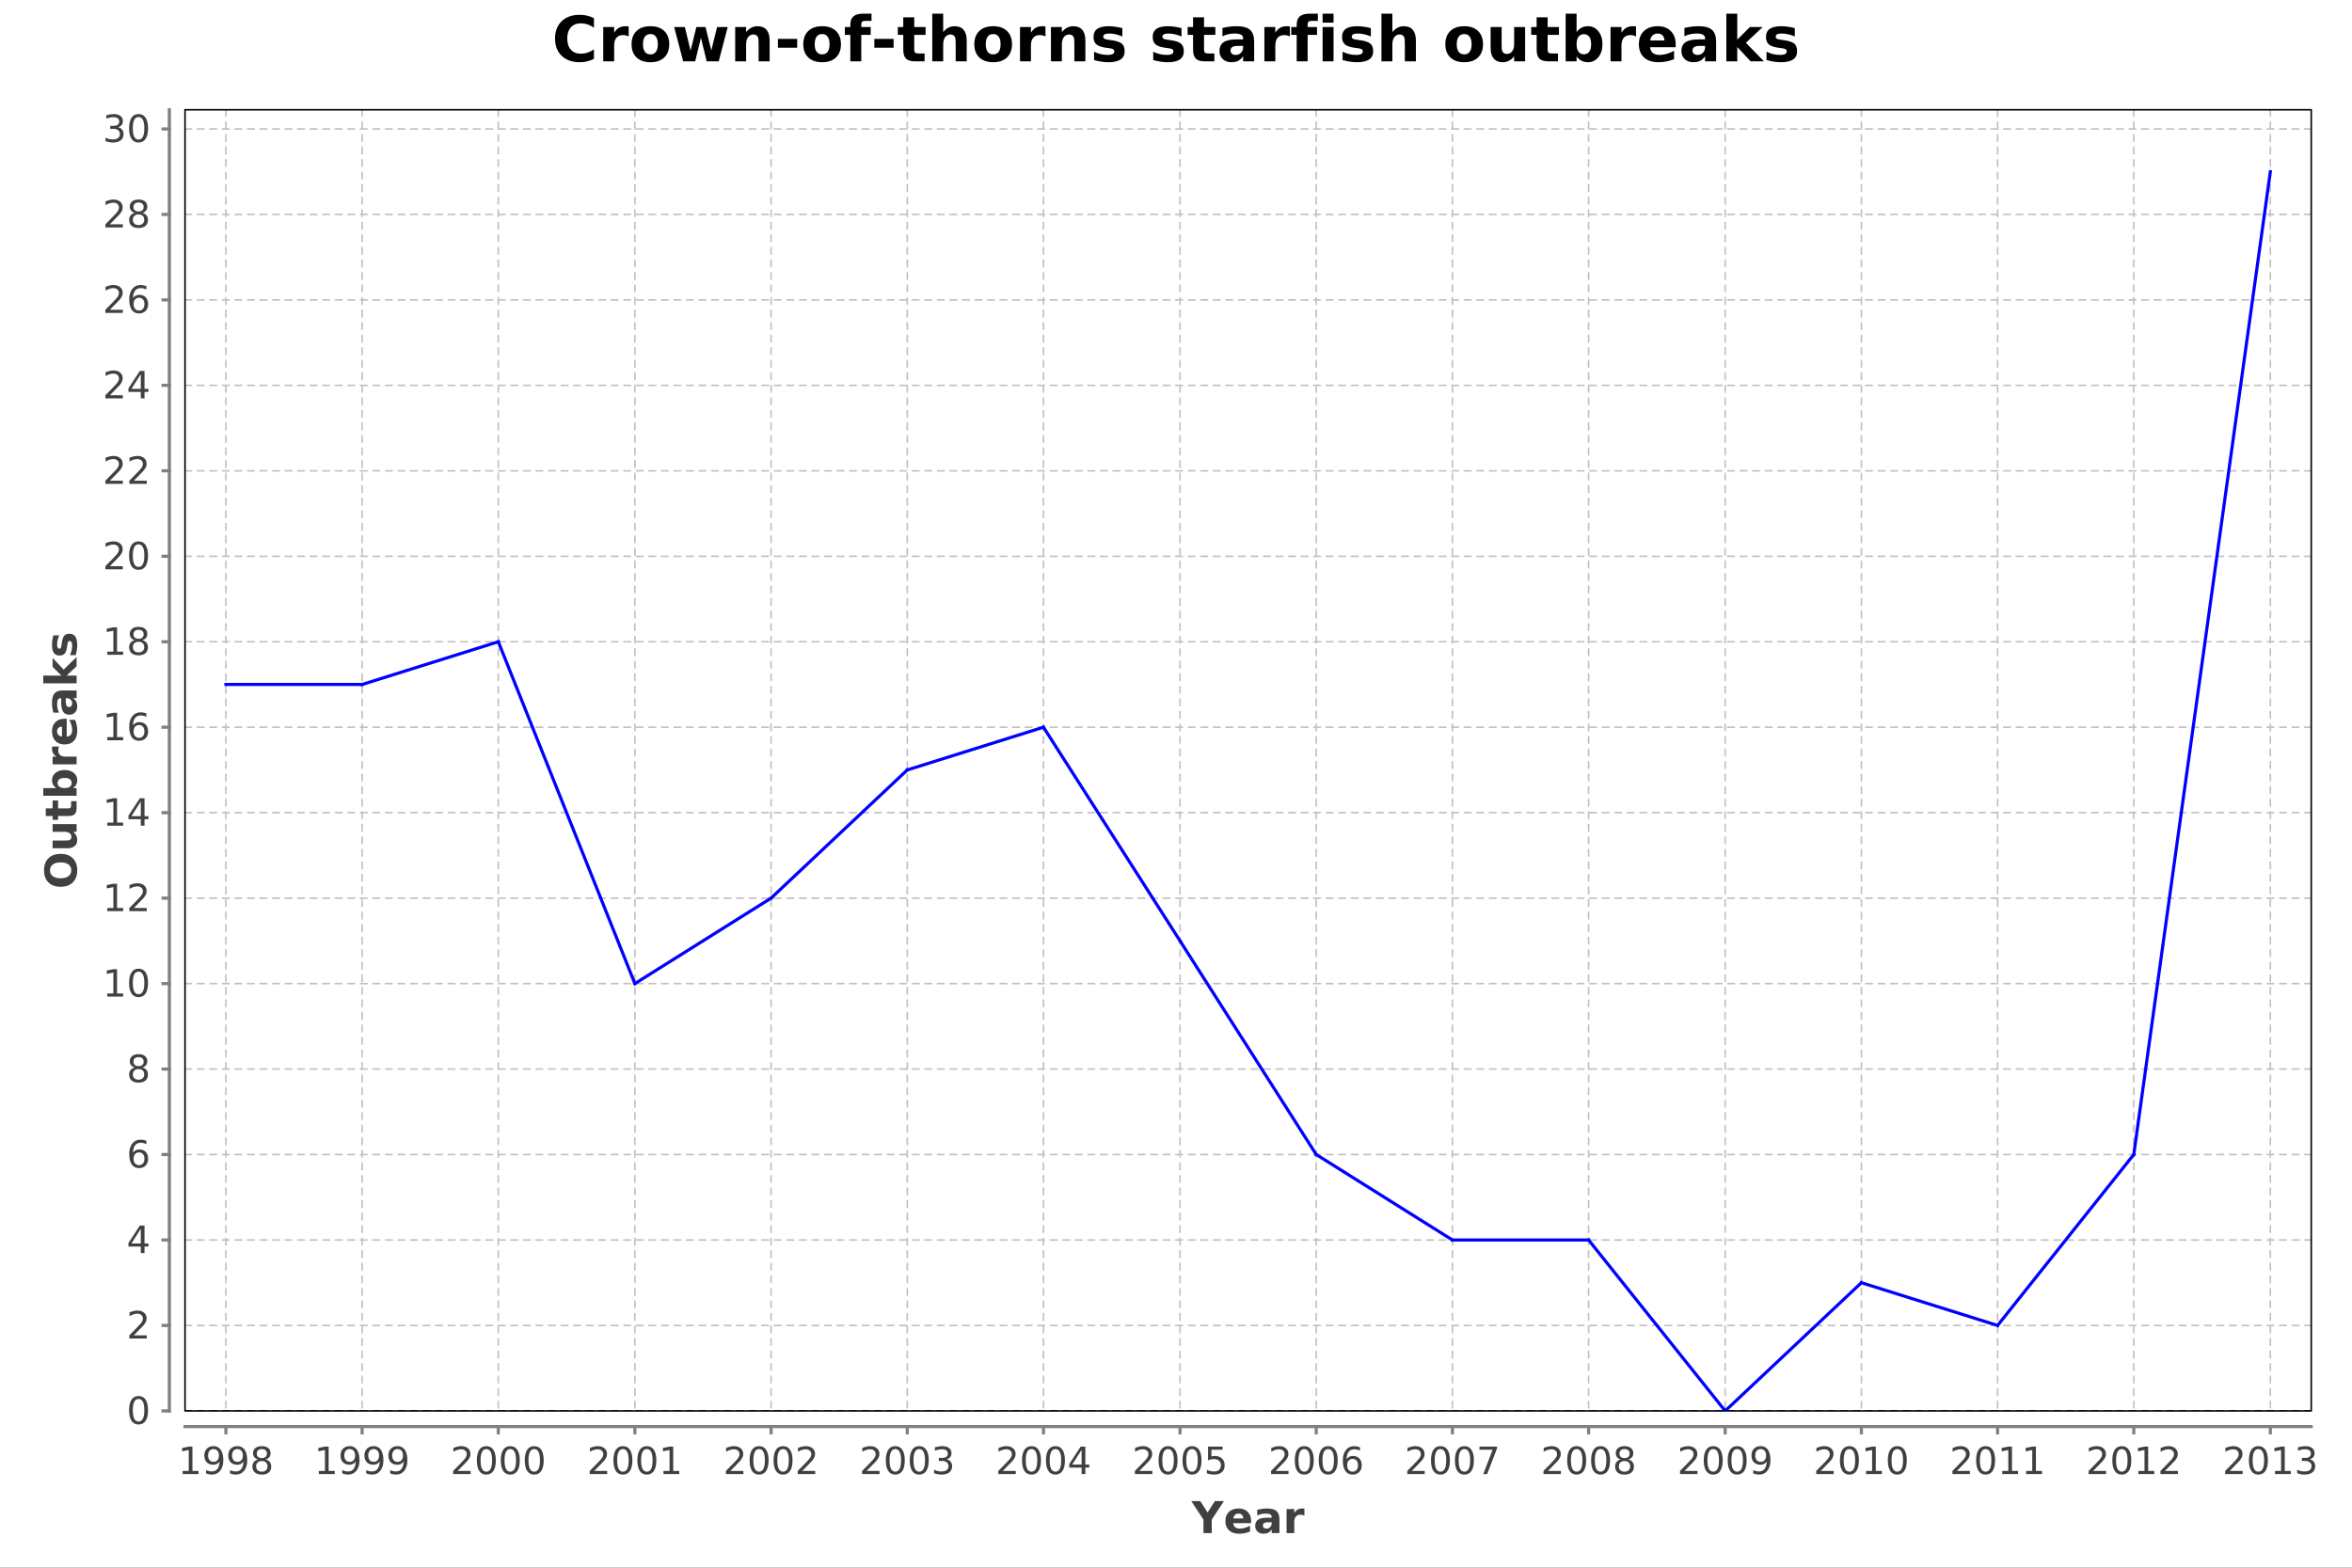 <?xml version="1.0" encoding="UTF-8"?><svg xmlns="http://www.w3.org/2000/svg" xmlns:xlink="http://www.w3.org/1999/xlink" contentScriptType="text/ecmascript" width="750" zoomAndPan="magnify" style="stroke-dasharray:none; shape-rendering:auto; font-family:'Dialog'; text-rendering:auto; fill-opacity:1; color-interpolation:auto; color-rendering:auto; font-size:12; fill:black; stroke:black; image-rendering:auto; stroke-miterlimit:10; stroke-linecap:square; stroke-linejoin:miter; font-style:normal; stroke-width:1; stroke-dashoffset:0; font-weight:normal; stroke-opacity:1;" contentStyleType="text/css" viewBox="0 0 750 500" height="500" preserveAspectRatio="xMidYMid meet" version="1.0"><rect x="0" y="0" width="750" height="500" fill="#333333" stroke="none"/><!--Generated by the Batik Graphics2D SVG Generator--><defs id="genericDefs"/><g><defs id="defs1"><clipPath clipPathUnits="userSpaceOnUse" id="clipPath1"><path d="M0 0 L750 0 L750 500 L0 500 L0 0 Z"/></clipPath><clipPath clipPathUnits="userSpaceOnUse" id="clipPath2"><path d="M262.082 222.918 L262.082 972.918 L-237.918 972.918 L-237.918 222.918 L262.082 222.918 Z"/></clipPath><clipPath clipPathUnits="userSpaceOnUse" id="clipPath3"><path d="M59 35 L59 450 L737 450 L737 35 Z"/></clipPath></defs><g style="fill:white; text-rendering:optimizeLegibility; font-size:11; font-family:'Liberation Sans'; stroke:white;"><rect x="0" width="750" height="500" y="0" style="clip-path:url(#clipPath1); stroke:none;"/></g><g style="font-weight:bold; font-size:20; text-rendering:optimizeLegibility;"><path style="clip-path:url(#clipPath1); stroke:none;" d="M189.398 18.768 Q188.351 19.299 187.233 19.572 Q186.116 19.846 184.882 19.846 Q181.241 19.846 179.116 17.807 Q176.991 15.768 176.991 12.283 Q176.991 8.799 179.116 6.76 Q181.241 4.721 184.882 4.721 Q186.116 4.721 187.233 4.994 Q188.351 5.268 189.398 5.799 L189.398 8.815 Q188.351 8.111 187.335 7.775 Q186.319 7.439 185.194 7.439 Q183.179 7.439 182.03 8.729 Q180.882 10.018 180.882 12.283 Q180.882 14.549 182.03 15.838 Q183.179 17.127 185.194 17.127 Q186.319 17.127 187.335 16.791 Q188.351 16.455 189.398 15.752 L189.398 18.768 ZM200.481 11.611 Q200.013 11.393 199.56 11.291 Q199.106 11.19 198.653 11.19 Q197.294 11.19 196.567 12.049 Q195.841 12.908 195.841 14.518 L195.841 19.564 L192.356 19.564 L192.356 8.627 L195.841 8.627 L195.841 10.424 Q196.513 9.346 197.388 8.854 Q198.263 8.361 199.481 8.361 Q199.669 8.361 199.872 8.377 Q200.075 8.393 200.466 8.44 L200.481 11.611 ZM207.423 10.861 Q206.251 10.861 205.642 11.697 Q205.032 12.533 205.032 14.111 Q205.032 15.674 205.642 16.51 Q206.251 17.346 207.423 17.346 Q208.564 17.346 209.165 16.51 Q209.767 15.674 209.767 14.111 Q209.767 12.533 209.165 11.697 Q208.564 10.861 207.423 10.861 ZM207.423 8.361 Q210.235 8.361 211.821 9.885 Q213.407 11.408 213.407 14.111 Q213.407 16.799 211.821 18.322 Q210.235 19.846 207.423 19.846 Q204.579 19.846 202.985 18.322 Q201.392 16.799 201.392 14.111 Q201.392 11.408 202.985 9.885 Q204.579 8.361 207.423 8.361 ZM214.976 8.627 L218.382 8.627 L220.21 16.158 L222.054 8.627 L224.976 8.627 L226.819 16.08 L228.663 8.627 L232.054 8.627 L229.179 19.564 L225.351 19.564 L223.507 12.049 L221.679 19.564 L217.851 19.564 L214.976 8.627 ZM245.421 12.908 L245.421 19.564 L241.905 19.564 L241.905 18.486 L241.905 14.471 Q241.905 13.049 241.843 12.51 Q241.78 11.971 241.624 11.721 Q241.421 11.377 241.069 11.19 Q240.718 11.002 240.265 11.002 Q239.171 11.002 238.546 11.846 Q237.921 12.69 237.921 14.19 L237.921 19.564 L234.436 19.564 L234.436 8.627 L237.921 8.627 L237.921 10.221 Q238.718 9.268 239.608 8.815 Q240.499 8.361 241.561 8.361 Q243.468 8.361 244.444 9.525 Q245.421 10.69 245.421 12.908 ZM248.065 12.393 L254.206 12.393 L254.206 15.221 L248.065 15.221 L248.065 12.393 ZM262.179 10.861 Q261.007 10.861 260.397 11.697 Q259.788 12.533 259.788 14.111 Q259.788 15.674 260.397 16.51 Q261.007 17.346 262.179 17.346 Q263.319 17.346 263.921 16.51 Q264.522 15.674 264.522 14.111 Q264.522 12.533 263.921 11.697 Q263.319 10.861 262.179 10.861 ZM262.179 8.361 Q264.991 8.361 266.577 9.885 Q268.163 11.408 268.163 14.111 Q268.163 16.799 266.577 18.322 Q264.991 19.846 262.179 19.846 Q259.335 19.846 257.741 18.322 Q256.147 16.799 256.147 14.111 Q256.147 11.408 257.741 9.885 Q259.335 8.361 262.179 8.361 ZM277.903 4.361 L277.903 6.658 L275.966 6.658 Q275.231 6.658 274.935 6.932 Q274.638 7.205 274.638 7.861 L274.638 8.627 L277.638 8.627 L277.638 11.127 L274.638 11.127 L274.638 19.564 L271.153 19.564 L271.153 11.127 L269.403 11.127 L269.403 8.627 L271.153 8.627 L271.153 7.861 Q271.153 6.08 272.146 5.221 Q273.138 4.361 275.231 4.361 L277.903 4.361 ZM278.808 12.393 L284.948 12.393 L284.948 15.221 L278.808 15.221 L278.808 12.393 ZM291.53 5.518 L291.53 8.627 L295.14 8.627 L295.14 11.127 L291.53 11.127 L291.53 15.768 Q291.53 16.533 291.835 16.799 Q292.14 17.064 293.03 17.064 L294.827 17.064 L294.827 19.564 L291.827 19.564 Q289.765 19.564 288.897 18.697 Q288.03 17.83 288.03 15.768 L288.03 11.127 L286.296 11.127 L286.296 8.627 L288.03 8.627 L288.03 5.518 L291.53 5.518 ZM308.263 12.908 L308.263 19.564 L304.747 19.564 L304.747 18.486 L304.747 14.486 Q304.747 13.049 304.685 12.51 Q304.622 11.971 304.466 11.721 Q304.263 11.377 303.911 11.19 Q303.56 11.002 303.106 11.002 Q302.013 11.002 301.388 11.846 Q300.763 12.69 300.763 14.19 L300.763 19.564 L297.278 19.564 L297.278 4.361 L300.763 4.361 L300.763 10.221 Q301.56 9.268 302.45 8.815 Q303.341 8.361 304.403 8.361 Q306.31 8.361 307.286 9.525 Q308.263 10.69 308.263 12.908 ZM316.72 10.861 Q315.548 10.861 314.938 11.697 Q314.329 12.533 314.329 14.111 Q314.329 15.674 314.938 16.51 Q315.548 17.346 316.72 17.346 Q317.86 17.346 318.462 16.51 Q319.063 15.674 319.063 14.111 Q319.063 12.533 318.462 11.697 Q317.86 10.861 316.72 10.861 ZM316.72 8.361 Q319.532 8.361 321.118 9.885 Q322.704 11.408 322.704 14.111 Q322.704 16.799 321.118 18.322 Q319.532 19.846 316.72 19.846 Q313.876 19.846 312.282 18.322 Q310.688 16.799 310.688 14.111 Q310.688 11.408 312.282 9.885 Q313.876 8.361 316.72 8.361 ZM333.382 11.611 Q332.913 11.393 332.46 11.291 Q332.007 11.19 331.554 11.19 Q330.194 11.19 329.468 12.049 Q328.741 12.908 328.741 14.518 L328.741 19.564 L325.257 19.564 L325.257 8.627 L328.741 8.627 L328.741 10.424 Q329.413 9.346 330.288 8.854 Q331.163 8.361 332.382 8.361 Q332.569 8.361 332.772 8.377 Q332.976 8.393 333.366 8.44 L333.382 11.611 ZM346.104 12.908 L346.104 19.564 L342.589 19.564 L342.589 18.486 L342.589 14.471 Q342.589 13.049 342.526 12.51 Q342.464 11.971 342.308 11.721 Q342.104 11.377 341.753 11.19 Q341.401 11.002 340.948 11.002 Q339.854 11.002 339.229 11.846 Q338.604 12.69 338.604 14.19 L338.604 19.564 L335.12 19.564 L335.12 8.627 L338.604 8.627 L338.604 10.221 Q339.401 9.268 340.292 8.815 Q341.183 8.361 342.245 8.361 Q344.151 8.361 345.128 9.525 Q346.104 10.69 346.104 12.908 ZM357.89 8.971 L357.89 11.627 Q356.78 11.158 355.733 10.924 Q354.687 10.69 353.749 10.69 Q352.765 10.69 352.28 10.94 Q351.796 11.19 351.796 11.705 Q351.796 12.127 352.163 12.346 Q352.53 12.565 353.468 12.674 L354.093 12.768 Q356.78 13.111 357.702 13.893 Q358.624 14.674 358.624 16.346 Q358.624 18.096 357.335 18.971 Q356.046 19.846 353.499 19.846 Q352.405 19.846 351.249 19.674 Q350.093 19.502 348.874 19.158 L348.874 16.502 Q349.921 17.018 351.015 17.268 Q352.108 17.518 353.249 17.518 Q354.28 17.518 354.796 17.236 Q355.312 16.955 355.312 16.393 Q355.312 15.924 354.952 15.697 Q354.593 15.471 353.53 15.346 L352.921 15.268 Q350.577 14.971 349.64 14.182 Q348.702 13.393 348.702 11.783 Q348.702 10.049 349.897 9.205 Q351.093 8.361 353.546 8.361 Q354.515 8.361 355.577 8.51 Q356.64 8.658 357.89 8.971 ZM376.757 8.971 L376.757 11.627 Q375.647 11.158 374.601 10.924 Q373.554 10.69 372.616 10.69 Q371.632 10.69 371.147 10.94 Q370.663 11.19 370.663 11.705 Q370.663 12.127 371.03 12.346 Q371.397 12.565 372.335 12.674 L372.96 12.768 Q375.647 13.111 376.569 13.893 Q377.491 14.674 377.491 16.346 Q377.491 18.096 376.202 18.971 Q374.913 19.846 372.366 19.846 Q371.272 19.846 370.116 19.674 Q368.96 19.502 367.741 19.158 L367.741 16.502 Q368.788 17.018 369.882 17.268 Q370.976 17.518 372.116 17.518 Q373.147 17.518 373.663 17.236 Q374.179 16.955 374.179 16.393 Q374.179 15.924 373.819 15.697 Q373.46 15.471 372.397 15.346 L371.788 15.268 Q369.444 14.971 368.507 14.182 Q367.569 13.393 367.569 11.783 Q367.569 10.049 368.765 9.205 Q369.96 8.361 372.413 8.361 Q373.382 8.361 374.444 8.51 Q375.507 8.658 376.757 8.971 ZM383.942 5.518 L383.942 8.627 L387.552 8.627 L387.552 11.127 L383.942 11.127 L383.942 15.768 Q383.942 16.533 384.247 16.799 Q384.552 17.064 385.442 17.064 L387.239 17.064 L387.239 19.564 L384.239 19.564 Q382.177 19.564 381.31 18.697 Q380.442 17.83 380.442 15.768 L380.442 11.127 L378.708 11.127 L378.708 8.627 L380.442 8.627 L380.442 5.518 L383.942 5.518 ZM394.581 14.643 Q393.487 14.643 392.94 15.01 Q392.394 15.377 392.394 16.111 Q392.394 16.768 392.839 17.143 Q393.284 17.518 394.065 17.518 Q395.05 17.518 395.729 16.814 Q396.409 16.111 396.409 15.049 L396.409 14.643 L394.581 14.643 ZM399.925 13.33 L399.925 19.564 L396.409 19.564 L396.409 17.939 Q395.706 18.939 394.823 19.393 Q393.94 19.846 392.675 19.846 Q390.987 19.846 389.925 18.854 Q388.862 17.861 388.862 16.283 Q388.862 14.361 390.183 13.463 Q391.503 12.565 394.347 12.565 L396.409 12.565 L396.409 12.283 Q396.409 11.455 395.753 11.072 Q395.097 10.69 393.706 10.69 Q392.581 10.69 391.612 10.916 Q390.644 11.143 389.815 11.58 L389.815 8.924 Q390.94 8.643 392.073 8.502 Q393.206 8.361 394.347 8.361 Q397.3 8.361 398.612 9.525 Q399.925 10.69 399.925 13.33 ZM411.312 11.611 Q410.843 11.393 410.39 11.291 Q409.937 11.19 409.483 11.19 Q408.124 11.19 407.397 12.049 Q406.671 12.908 406.671 14.518 L406.671 19.564 L403.187 19.564 L403.187 8.627 L406.671 8.627 L406.671 10.424 Q407.343 9.346 408.218 8.854 Q409.093 8.361 410.312 8.361 Q410.499 8.361 410.702 8.377 Q410.905 8.393 411.296 8.44 L411.312 11.611 ZM420.237 4.361 L420.237 6.658 L418.3 6.658 Q417.565 6.658 417.269 6.932 Q416.972 7.205 416.972 7.861 L416.972 8.627 L419.972 8.627 L419.972 11.127 L416.972 11.127 L416.972 19.564 L413.487 19.564 L413.487 11.127 L411.737 11.127 L411.737 8.627 L413.487 8.627 L413.487 7.861 Q413.487 6.08 414.479 5.221 Q415.472 4.361 417.565 4.361 L420.237 4.361 ZM421.751 8.627 L425.235 8.627 L425.235 19.564 L421.751 19.564 L421.751 8.627 ZM421.751 4.361 L425.235 4.361 L425.235 7.221 L421.751 7.221 L421.751 4.361 ZM437.138 8.971 L437.138 11.627 Q436.028 11.158 434.981 10.924 Q433.935 10.69 432.997 10.69 Q432.013 10.69 431.528 10.94 Q431.044 11.19 431.044 11.705 Q431.044 12.127 431.411 12.346 Q431.778 12.565 432.716 12.674 L433.341 12.768 Q436.028 13.111 436.95 13.893 Q437.872 14.674 437.872 16.346 Q437.872 18.096 436.583 18.971 Q435.294 19.846 432.747 19.846 Q431.653 19.846 430.497 19.674 Q429.341 19.502 428.122 19.158 L428.122 16.502 Q429.169 17.018 430.263 17.268 Q431.356 17.518 432.497 17.518 Q433.528 17.518 434.044 17.236 Q434.56 16.955 434.56 16.393 Q434.56 15.924 434.2 15.697 Q433.841 15.471 432.778 15.346 L432.169 15.268 Q429.825 14.971 428.888 14.182 Q427.95 13.393 427.95 11.783 Q427.95 10.049 429.146 9.205 Q430.341 8.361 432.794 8.361 Q433.763 8.361 434.825 8.51 Q435.888 8.658 437.138 8.971 ZM451.495 12.908 L451.495 19.564 L447.979 19.564 L447.979 18.486 L447.979 14.486 Q447.979 13.049 447.917 12.51 Q447.854 11.971 447.698 11.721 Q447.495 11.377 447.144 11.19 Q446.792 11.002 446.339 11.002 Q445.245 11.002 444.62 11.846 Q443.995 12.69 443.995 14.19 L443.995 19.564 L440.511 19.564 L440.511 4.361 L443.995 4.361 L443.995 10.221 Q444.792 9.268 445.683 8.815 Q446.573 8.361 447.636 8.361 Q449.542 8.361 450.519 9.525 Q451.495 10.69 451.495 12.908 ZM466.915 10.861 Q465.743 10.861 465.134 11.697 Q464.524 12.533 464.524 14.111 Q464.524 15.674 465.134 16.51 Q465.743 17.346 466.915 17.346 Q468.056 17.346 468.657 16.51 Q469.259 15.674 469.259 14.111 Q469.259 12.533 468.657 11.697 Q468.056 10.861 466.915 10.861 ZM466.915 8.361 Q469.728 8.361 471.313 9.885 Q472.899 11.408 472.899 14.111 Q472.899 16.799 471.313 18.322 Q469.728 19.846 466.915 19.846 Q464.071 19.846 462.478 18.322 Q460.884 16.799 460.884 14.111 Q460.884 11.408 462.478 9.885 Q464.071 8.361 466.915 8.361 ZM475.327 15.299 L475.327 8.627 L478.843 8.627 L478.843 9.721 Q478.843 10.611 478.835 11.955 Q478.827 13.299 478.827 13.736 Q478.827 15.065 478.897 15.643 Q478.968 16.221 479.124 16.486 Q479.343 16.83 479.687 17.018 Q480.03 17.205 480.483 17.205 Q481.577 17.205 482.202 16.361 Q482.827 15.518 482.827 14.033 L482.827 8.627 L486.327 8.627 L486.327 19.564 L482.827 19.564 L482.827 17.986 Q482.03 18.939 481.147 19.393 Q480.265 19.846 479.202 19.846 Q477.312 19.846 476.319 18.682 Q475.327 17.518 475.327 15.299 ZM493.503 5.518 L493.503 8.627 L497.112 8.627 L497.112 11.127 L493.503 11.127 L493.503 15.768 Q493.503 16.533 493.808 16.799 Q494.112 17.064 495.003 17.064 L496.8 17.064 L496.8 19.564 L493.8 19.564 Q491.737 19.564 490.87 18.697 Q490.003 17.83 490.003 15.768 L490.003 11.127 L488.269 11.127 L488.269 8.627 L490.003 8.627 L490.003 5.518 L493.503 5.518 ZM505.063 17.314 Q506.188 17.314 506.782 16.494 Q507.376 15.674 507.376 14.111 Q507.376 12.549 506.782 11.729 Q506.188 10.908 505.063 10.908 Q503.938 10.908 503.337 11.729 Q502.735 12.549 502.735 14.111 Q502.735 15.658 503.337 16.486 Q503.938 17.314 505.063 17.314 ZM502.735 10.221 Q503.47 9.268 504.345 8.815 Q505.22 8.361 506.36 8.361 Q508.392 8.361 509.688 9.971 Q510.985 11.58 510.985 14.111 Q510.985 16.627 509.688 18.236 Q508.392 19.846 506.36 19.846 Q505.22 19.846 504.345 19.393 Q503.47 18.939 502.735 17.986 L502.735 19.564 L499.251 19.564 L499.251 4.361 L502.735 4.361 L502.735 10.221 ZM521.692 11.611 Q521.224 11.393 520.77 11.291 Q520.317 11.19 519.864 11.19 Q518.505 11.19 517.778 12.049 Q517.052 12.908 517.052 14.518 L517.052 19.564 L513.567 19.564 L513.567 8.627 L517.052 8.627 L517.052 10.424 Q517.724 9.346 518.599 8.854 Q519.474 8.361 520.692 8.361 Q520.88 8.361 521.083 8.377 Q521.286 8.393 521.677 8.44 L521.692 11.611 ZM534.337 14.065 L534.337 15.065 L526.165 15.065 Q526.29 16.299 527.056 16.908 Q527.821 17.518 529.181 17.518 Q530.29 17.518 531.446 17.189 Q532.602 16.861 533.821 16.205 L533.821 18.893 Q532.587 19.361 531.345 19.604 Q530.102 19.846 528.868 19.846 Q525.899 19.846 524.251 18.338 Q522.602 16.83 522.602 14.111 Q522.602 11.424 524.22 9.893 Q525.837 8.361 528.665 8.361 Q531.243 8.361 532.79 9.916 Q534.337 11.471 534.337 14.065 ZM530.743 12.908 Q530.743 11.908 530.165 11.299 Q529.587 10.69 528.649 10.69 Q527.634 10.69 527.001 11.26 Q526.368 11.83 526.212 12.908 L530.743 12.908 ZM541.886 14.643 Q540.792 14.643 540.245 15.01 Q539.698 15.377 539.698 16.111 Q539.698 16.768 540.144 17.143 Q540.589 17.518 541.37 17.518 Q542.355 17.518 543.034 16.814 Q543.714 16.111 543.714 15.049 L543.714 14.643 L541.886 14.643 ZM547.23 13.33 L547.23 19.564 L543.714 19.564 L543.714 17.939 Q543.011 18.939 542.128 19.393 Q541.245 19.846 539.98 19.846 Q538.292 19.846 537.23 18.854 Q536.167 17.861 536.167 16.283 Q536.167 14.361 537.487 13.463 Q538.808 12.565 541.651 12.565 L543.714 12.565 L543.714 12.283 Q543.714 11.455 543.058 11.072 Q542.401 10.69 541.011 10.69 Q539.886 10.69 538.917 10.916 Q537.948 11.143 537.12 11.58 L537.12 8.924 Q538.245 8.643 539.378 8.502 Q540.511 8.361 541.651 8.361 Q544.605 8.361 545.917 9.525 Q547.23 10.69 547.23 13.33 ZM550.491 4.361 L553.976 4.361 L553.976 12.643 L558.007 8.627 L562.069 8.627 L556.726 13.643 L562.491 19.564 L558.241 19.564 L553.976 15.002 L553.976 19.564 L550.491 19.564 L550.491 4.361 ZM572.323 8.971 L572.323 11.627 Q571.214 11.158 570.167 10.924 Q569.12 10.69 568.183 10.69 Q567.198 10.69 566.714 10.94 Q566.23 11.19 566.23 11.705 Q566.23 12.127 566.597 12.346 Q566.964 12.565 567.901 12.674 L568.526 12.768 Q571.214 13.111 572.136 13.893 Q573.058 14.674 573.058 16.346 Q573.058 18.096 571.769 18.971 Q570.48 19.846 567.933 19.846 Q566.839 19.846 565.683 19.674 Q564.526 19.502 563.308 19.158 L563.308 16.502 Q564.355 17.018 565.448 17.268 Q566.542 17.518 567.683 17.518 Q568.714 17.518 569.23 17.236 Q569.745 16.955 569.745 16.393 Q569.745 15.924 569.386 15.697 Q569.026 15.471 567.964 15.346 L567.355 15.268 Q565.011 14.971 564.073 14.182 Q563.136 13.393 563.136 11.783 Q563.136 10.049 564.331 9.205 Q565.526 8.361 567.98 8.361 Q568.948 8.361 570.011 8.51 Q571.073 8.658 572.323 8.971 Z"/></g><g style="fill:white; text-rendering:optimizeLegibility; stroke:white;"><rect x="59" width="678" height="415" y="35" style="clip-path:url(#clipPath1); stroke:none;"/><line y2="455" style="clip-path:url(#clipPath1); fill:none; stroke:gray;" x1="59" x2="737" y1="455"/><path style="fill:rgb(64,64,64); clip-path:url(#clipPath1); stroke:none;" d="M58.253 469.139 L60.191 469.139 L60.191 462.467 L58.081 462.889 L58.081 461.81 L60.175 461.389 L61.363 461.389 L61.363 469.139 L63.3 469.139 L63.3 470.139 L58.253 470.139 L58.253 469.139 ZM65.716 469.951 L65.716 468.873 Q66.169 469.092 66.622 469.201 Q67.076 469.31 67.529 469.31 Q68.701 469.31 69.318 468.522 Q69.935 467.732 70.013 466.123 Q69.685 466.639 69.162 466.904 Q68.638 467.17 67.997 467.17 Q66.685 467.17 65.919 466.381 Q65.154 465.592 65.154 464.201 Q65.154 462.857 65.951 462.045 Q66.747 461.232 68.076 461.232 Q69.591 461.232 70.396 462.397 Q71.201 463.56 71.201 465.779 Q71.201 467.842 70.216 469.076 Q69.232 470.31 67.576 470.31 Q67.122 470.31 66.669 470.225 Q66.216 470.139 65.716 469.951 ZM68.076 466.248 Q68.872 466.248 69.341 465.701 Q69.81 465.154 69.81 464.201 Q69.81 463.264 69.341 462.717 Q68.872 462.17 68.076 462.17 Q67.279 462.17 66.818 462.717 Q66.357 463.264 66.357 464.201 Q66.357 465.154 66.818 465.701 Q67.279 466.248 68.076 466.248 ZM73.351 469.951 L73.351 468.873 Q73.804 469.092 74.257 469.201 Q74.71 469.31 75.163 469.31 Q76.335 469.31 76.953 468.522 Q77.57 467.732 77.648 466.123 Q77.32 466.639 76.796 466.904 Q76.273 467.17 75.632 467.17 Q74.32 467.17 73.554 466.381 Q72.788 465.592 72.788 464.201 Q72.788 462.857 73.585 462.045 Q74.382 461.232 75.71 461.232 Q77.226 461.232 78.031 462.397 Q78.835 463.56 78.835 465.779 Q78.835 467.842 77.851 469.076 Q76.867 470.31 75.21 470.31 Q74.757 470.31 74.304 470.225 Q73.851 470.139 73.351 469.951 ZM75.71 466.248 Q76.507 466.248 76.976 465.701 Q77.445 465.154 77.445 464.201 Q77.445 463.264 76.976 462.717 Q76.507 462.17 75.71 462.17 Q74.913 462.17 74.453 462.717 Q73.992 463.264 73.992 464.201 Q73.992 465.154 74.453 465.701 Q74.913 466.248 75.71 466.248 ZM83.486 465.982 Q82.642 465.982 82.158 466.435 Q81.673 466.889 81.673 467.67 Q81.673 468.467 82.158 468.92 Q82.642 469.373 83.486 469.373 Q84.329 469.373 84.814 468.92 Q85.298 468.467 85.298 467.67 Q85.298 466.889 84.822 466.435 Q84.345 465.982 83.486 465.982 ZM82.298 465.482 Q81.548 465.295 81.118 464.772 Q80.689 464.248 80.689 463.498 Q80.689 462.451 81.439 461.842 Q82.189 461.232 83.486 461.232 Q84.798 461.232 85.54 461.842 Q86.283 462.451 86.283 463.498 Q86.283 464.248 85.861 464.772 Q85.439 465.295 84.673 465.482 Q85.533 465.685 86.009 466.264 Q86.486 466.842 86.486 467.67 Q86.486 468.951 85.712 469.631 Q84.939 470.31 83.486 470.31 Q82.048 470.31 81.267 469.631 Q80.486 468.951 80.486 467.67 Q80.486 466.842 80.97 466.264 Q81.454 465.685 82.298 465.482 ZM81.876 463.607 Q81.876 464.295 82.298 464.67 Q82.72 465.045 83.486 465.045 Q84.251 465.045 84.681 464.67 Q85.111 464.295 85.111 463.607 Q85.111 462.935 84.681 462.553 Q84.251 462.17 83.486 462.17 Q82.72 462.17 82.298 462.553 Q81.876 462.935 81.876 463.607 Z"/></g><g style="fill:gray; text-rendering:optimizeLegibility; stroke:gray;"><line y2="455" style="fill:none; clip-path:url(#clipPath1);" x1="72.038" x2="72.038" y1="457"/><path style="fill:rgb(64,64,64); clip-path:url(#clipPath1); stroke:none;" d="M101.683 469.139 L103.621 469.139 L103.621 462.467 L101.511 462.889 L101.511 461.81 L103.605 461.389 L104.793 461.389 L104.793 469.139 L106.73 469.139 L106.73 470.139 L101.683 470.139 L101.683 469.139 ZM109.146 469.951 L109.146 468.873 Q109.599 469.092 110.052 469.201 Q110.505 469.31 110.959 469.31 Q112.13 469.31 112.748 468.522 Q113.365 467.732 113.443 466.123 Q113.115 466.639 112.591 466.904 Q112.068 467.17 111.427 467.17 Q110.115 467.17 109.349 466.381 Q108.584 465.592 108.584 464.201 Q108.584 462.857 109.38 462.045 Q110.177 461.232 111.505 461.232 Q113.021 461.232 113.826 462.397 Q114.63 463.56 114.63 465.779 Q114.63 467.842 113.646 469.076 Q112.662 470.31 111.005 470.31 Q110.552 470.31 110.099 470.225 Q109.646 470.139 109.146 469.951 ZM111.505 466.248 Q112.302 466.248 112.771 465.701 Q113.24 465.154 113.24 464.201 Q113.24 463.264 112.771 462.717 Q112.302 462.17 111.505 462.17 Q110.709 462.17 110.248 462.717 Q109.787 463.264 109.787 464.201 Q109.787 465.154 110.248 465.701 Q110.709 466.248 111.505 466.248 ZM116.781 469.951 L116.781 468.873 Q117.234 469.092 117.687 469.201 Q118.14 469.31 118.593 469.31 Q119.765 469.31 120.382 468.522 Q120.999 467.732 121.078 466.123 Q120.749 466.639 120.226 466.904 Q119.703 467.17 119.062 467.17 Q117.749 467.17 116.984 466.381 Q116.218 465.592 116.218 464.201 Q116.218 462.857 117.015 462.045 Q117.812 461.232 119.14 461.232 Q120.656 461.232 121.46 462.397 Q122.265 463.56 122.265 465.779 Q122.265 467.842 121.281 469.076 Q120.296 470.31 118.64 470.31 Q118.187 470.31 117.734 470.225 Q117.281 470.139 116.781 469.951 ZM119.14 466.248 Q119.937 466.248 120.406 465.701 Q120.874 465.154 120.874 464.201 Q120.874 463.264 120.406 462.717 Q119.937 462.17 119.14 462.17 Q118.343 462.17 117.882 462.717 Q117.421 463.264 117.421 464.201 Q117.421 465.154 117.882 465.701 Q118.343 466.248 119.14 466.248 ZM124.415 469.951 L124.415 468.873 Q124.869 469.092 125.322 469.201 Q125.775 469.31 126.228 469.31 Q127.4 469.31 128.017 468.522 Q128.634 467.732 128.712 466.123 Q128.384 466.639 127.861 466.904 Q127.337 467.17 126.697 467.17 Q125.384 467.17 124.619 466.381 Q123.853 465.592 123.853 464.201 Q123.853 462.857 124.65 462.045 Q125.447 461.232 126.775 461.232 Q128.291 461.232 129.095 462.397 Q129.9 463.56 129.9 465.779 Q129.9 467.842 128.916 469.076 Q127.931 470.31 126.275 470.31 Q125.822 470.31 125.369 470.225 Q124.915 470.139 124.415 469.951 ZM126.775 466.248 Q127.572 466.248 128.041 465.701 Q128.509 465.154 128.509 464.201 Q128.509 463.264 128.041 462.717 Q127.572 462.17 126.775 462.17 Q125.978 462.17 125.517 462.717 Q125.056 463.264 125.056 464.201 Q125.056 465.154 125.517 465.701 Q125.978 466.248 126.775 466.248 Z"/></g><g style="fill:gray; text-rendering:optimizeLegibility; stroke:gray;"><line y2="455" style="fill:none; clip-path:url(#clipPath1);" x1="115.468" x2="115.468" y1="457"/><path style="fill:rgb(64,64,64); clip-path:url(#clipPath1); stroke:none;" d="M145.925 469.139 L150.066 469.139 L150.066 470.139 L144.504 470.139 L144.504 469.139 Q145.175 468.451 146.339 467.272 Q147.504 466.092 147.8 465.748 Q148.379 465.123 148.605 464.678 Q148.832 464.232 148.832 463.81 Q148.832 463.107 148.339 462.67 Q147.847 462.232 147.066 462.232 Q146.504 462.232 145.886 462.42 Q145.269 462.607 144.566 463.014 L144.566 461.81 Q145.285 461.529 145.902 461.381 Q146.519 461.232 147.035 461.232 Q148.394 461.232 149.207 461.912 Q150.019 462.592 150.019 463.732 Q150.019 464.264 149.816 464.748 Q149.613 465.232 149.082 465.889 Q148.925 466.06 148.144 466.873 Q147.363 467.685 145.925 469.139 ZM155.076 462.17 Q154.17 462.17 153.709 463.068 Q153.248 463.967 153.248 465.779 Q153.248 467.576 153.709 468.475 Q154.17 469.373 155.076 469.373 Q155.998 469.373 156.459 468.475 Q156.92 467.576 156.92 465.779 Q156.92 463.967 156.459 463.068 Q155.998 462.17 155.076 462.17 ZM155.076 461.232 Q156.545 461.232 157.326 462.397 Q158.107 463.56 158.107 465.779 Q158.107 467.982 157.326 469.147 Q156.545 470.31 155.076 470.31 Q153.607 470.31 152.834 469.147 Q152.06 467.982 152.06 465.779 Q152.06 463.56 152.834 462.397 Q153.607 461.232 155.076 461.232 ZM162.711 462.17 Q161.804 462.17 161.343 463.068 Q160.882 463.967 160.882 465.779 Q160.882 467.576 161.343 468.475 Q161.804 469.373 162.711 469.373 Q163.632 469.373 164.093 468.475 Q164.554 467.576 164.554 465.779 Q164.554 463.967 164.093 463.068 Q163.632 462.17 162.711 462.17 ZM162.711 461.232 Q164.179 461.232 164.961 462.397 Q165.742 463.56 165.742 465.779 Q165.742 467.982 164.961 469.147 Q164.179 470.31 162.711 470.31 Q161.242 470.31 160.468 469.147 Q159.695 467.982 159.695 465.779 Q159.695 463.56 160.468 462.397 Q161.242 461.232 162.711 461.232 ZM170.345 462.17 Q169.439 462.17 168.978 463.068 Q168.517 463.967 168.517 465.779 Q168.517 467.576 168.978 468.475 Q169.439 469.373 170.345 469.373 Q171.267 469.373 171.728 468.475 Q172.189 467.576 172.189 465.779 Q172.189 463.967 171.728 463.068 Q171.267 462.17 170.345 462.17 ZM170.345 461.232 Q171.814 461.232 172.595 462.397 Q173.377 463.56 173.377 465.779 Q173.377 467.982 172.595 469.147 Q171.814 470.31 170.345 470.31 Q168.877 470.31 168.103 469.147 Q167.33 467.982 167.33 465.779 Q167.33 463.56 168.103 462.397 Q168.877 461.232 170.345 461.232 Z"/></g><g style="fill:gray; text-rendering:optimizeLegibility; stroke:gray;"><line y2="455" style="fill:none; clip-path:url(#clipPath1);" x1="158.898" x2="158.898" y1="457"/><path style="fill:rgb(64,64,64); clip-path:url(#clipPath1); stroke:none;" d="M189.474 469.139 L193.615 469.139 L193.615 470.139 L188.052 470.139 L188.052 469.139 Q188.724 468.451 189.888 467.272 Q191.052 466.092 191.349 465.748 Q191.927 465.123 192.154 464.678 Q192.381 464.232 192.381 463.81 Q192.381 463.107 191.888 462.67 Q191.396 462.232 190.615 462.232 Q190.052 462.232 189.435 462.42 Q188.818 462.607 188.115 463.014 L188.115 461.81 Q188.834 461.529 189.451 461.381 Q190.068 461.232 190.584 461.232 Q191.943 461.232 192.756 461.912 Q193.568 462.592 193.568 463.732 Q193.568 464.264 193.365 464.748 Q193.162 465.232 192.631 465.889 Q192.474 466.06 191.693 466.873 Q190.912 467.685 189.474 469.139 ZM198.625 462.17 Q197.718 462.17 197.257 463.068 Q196.797 463.967 196.797 465.779 Q196.797 467.576 197.257 468.475 Q197.718 469.373 198.625 469.373 Q199.547 469.373 200.007 468.475 Q200.468 467.576 200.468 465.779 Q200.468 463.967 200.007 463.068 Q199.547 462.17 198.625 462.17 ZM198.625 461.232 Q200.093 461.232 200.875 462.397 Q201.656 463.56 201.656 465.779 Q201.656 467.982 200.875 469.147 Q200.093 470.31 198.625 470.31 Q197.156 470.31 196.382 469.147 Q195.609 467.982 195.609 465.779 Q195.609 463.56 196.382 462.397 Q197.156 461.232 198.625 461.232 ZM206.259 462.17 Q205.353 462.17 204.892 463.068 Q204.431 463.967 204.431 465.779 Q204.431 467.576 204.892 468.475 Q205.353 469.373 206.259 469.373 Q207.181 469.373 207.642 468.475 Q208.103 467.576 208.103 465.779 Q208.103 463.967 207.642 463.068 Q207.181 462.17 206.259 462.17 ZM206.259 461.232 Q207.728 461.232 208.509 462.397 Q209.291 463.56 209.291 465.779 Q209.291 467.982 208.509 469.147 Q207.728 470.31 206.259 470.31 Q204.791 470.31 204.017 469.147 Q203.244 467.982 203.244 465.779 Q203.244 463.56 204.017 462.397 Q204.791 461.232 206.259 461.232 ZM211.566 469.139 L213.504 469.139 L213.504 462.467 L211.394 462.889 L211.394 461.81 L213.488 461.389 L214.675 461.389 L214.675 469.139 L216.613 469.139 L216.613 470.139 L211.566 470.139 L211.566 469.139 Z"/></g><g style="fill:gray; text-rendering:optimizeLegibility; stroke:gray;"><line y2="455" style="fill:none; clip-path:url(#clipPath1);" x1="202.447" x2="202.447" y1="457"/><path style="fill:rgb(64,64,64); clip-path:url(#clipPath1); stroke:none;" d="M232.904 469.139 L237.045 469.139 L237.045 470.139 L231.482 470.139 L231.482 469.139 Q232.154 468.451 233.318 467.272 Q234.482 466.092 234.779 465.748 Q235.357 465.123 235.584 464.678 Q235.81 464.232 235.81 463.81 Q235.81 463.107 235.318 462.67 Q234.826 462.232 234.045 462.232 Q233.482 462.232 232.865 462.42 Q232.248 462.607 231.545 463.014 L231.545 461.81 Q232.263 461.529 232.881 461.381 Q233.498 461.232 234.013 461.232 Q235.373 461.232 236.185 461.912 Q236.998 462.592 236.998 463.732 Q236.998 464.264 236.795 464.748 Q236.591 465.232 236.06 465.889 Q235.904 466.06 235.123 466.873 Q234.341 467.685 232.904 469.139 ZM242.054 462.17 Q241.148 462.17 240.687 463.068 Q240.226 463.967 240.226 465.779 Q240.226 467.576 240.687 468.475 Q241.148 469.373 242.054 469.373 Q242.976 469.373 243.437 468.475 Q243.898 467.576 243.898 465.779 Q243.898 463.967 243.437 463.068 Q242.976 462.17 242.054 462.17 ZM242.054 461.232 Q243.523 461.232 244.304 462.397 Q245.086 463.56 245.086 465.779 Q245.086 467.982 244.304 469.147 Q243.523 470.31 242.054 470.31 Q240.586 470.31 239.812 469.147 Q239.039 467.982 239.039 465.779 Q239.039 463.56 239.812 462.397 Q240.586 461.232 242.054 461.232 ZM249.689 462.17 Q248.783 462.17 248.322 463.068 Q247.861 463.967 247.861 465.779 Q247.861 467.576 248.322 468.475 Q248.783 469.373 249.689 469.373 Q250.611 469.373 251.072 468.475 Q251.533 467.576 251.533 465.779 Q251.533 463.967 251.072 463.068 Q250.611 462.17 249.689 462.17 ZM249.689 461.232 Q251.158 461.232 251.939 462.397 Q252.72 463.56 252.72 465.779 Q252.72 467.982 251.939 469.147 Q251.158 470.31 249.689 470.31 Q248.22 470.31 247.447 469.147 Q246.674 467.982 246.674 465.779 Q246.674 463.56 247.447 462.397 Q248.22 461.232 249.689 461.232 ZM255.808 469.139 L259.949 469.139 L259.949 470.139 L254.386 470.139 L254.386 469.139 Q255.058 468.451 256.222 467.272 Q257.386 466.092 257.683 465.748 Q258.261 465.123 258.488 464.678 Q258.715 464.232 258.715 463.81 Q258.715 463.107 258.222 462.67 Q257.73 462.232 256.949 462.232 Q256.386 462.232 255.769 462.42 Q255.152 462.607 254.449 463.014 L254.449 461.81 Q255.168 461.529 255.785 461.381 Q256.402 461.232 256.918 461.232 Q258.277 461.232 259.09 461.912 Q259.902 462.592 259.902 463.732 Q259.902 464.264 259.699 464.748 Q259.496 465.232 258.965 465.889 Q258.808 466.06 258.027 466.873 Q257.246 467.685 255.808 469.139 Z"/></g><g style="fill:gray; text-rendering:optimizeLegibility; stroke:gray;"><line y2="455" style="fill:none; clip-path:url(#clipPath1);" x1="245.877" x2="245.877" y1="457"/><path style="fill:rgb(64,64,64); clip-path:url(#clipPath1); stroke:none;" d="M276.334 469.139 L280.474 469.139 L280.474 470.139 L274.912 470.139 L274.912 469.139 Q275.584 468.451 276.748 467.272 Q277.912 466.092 278.209 465.748 Q278.787 465.123 279.014 464.678 Q279.24 464.232 279.24 463.81 Q279.24 463.107 278.748 462.67 Q278.256 462.232 277.474 462.232 Q276.912 462.232 276.295 462.42 Q275.678 462.607 274.974 463.014 L274.974 461.81 Q275.693 461.529 276.31 461.381 Q276.928 461.232 277.443 461.232 Q278.803 461.232 279.615 461.912 Q280.428 462.592 280.428 463.732 Q280.428 464.264 280.224 464.748 Q280.021 465.232 279.49 465.889 Q279.334 466.06 278.553 466.873 Q277.771 467.685 276.334 469.139 ZM285.484 462.17 Q284.578 462.17 284.117 463.068 Q283.656 463.967 283.656 465.779 Q283.656 467.576 284.117 468.475 Q284.578 469.373 285.484 469.373 Q286.406 469.373 286.867 468.475 Q287.328 467.576 287.328 465.779 Q287.328 463.967 286.867 463.068 Q286.406 462.17 285.484 462.17 ZM285.484 461.232 Q286.953 461.232 287.734 462.397 Q288.515 463.56 288.515 465.779 Q288.515 467.982 287.734 469.147 Q286.953 470.31 285.484 470.31 Q284.015 470.31 283.242 469.147 Q282.469 467.982 282.469 465.779 Q282.469 463.56 283.242 462.397 Q284.015 461.232 285.484 461.232 ZM293.119 462.17 Q292.213 462.17 291.752 463.068 Q291.291 463.967 291.291 465.779 Q291.291 467.576 291.752 468.475 Q292.213 469.373 293.119 469.373 Q294.041 469.373 294.502 468.475 Q294.963 467.576 294.963 465.779 Q294.963 463.967 294.502 463.068 Q294.041 462.17 293.119 462.17 ZM293.119 461.232 Q294.588 461.232 295.369 462.397 Q296.15 463.56 296.15 465.779 Q296.15 467.982 295.369 469.147 Q294.588 470.31 293.119 470.31 Q291.65 470.31 290.877 469.147 Q290.103 467.982 290.103 465.779 Q290.103 463.56 290.877 462.397 Q291.65 461.232 293.119 461.232 ZM301.816 465.42 Q302.66 465.607 303.137 466.178 Q303.613 466.748 303.613 467.592 Q303.613 468.889 302.723 469.6 Q301.832 470.31 300.191 470.31 Q299.644 470.31 299.058 470.201 Q298.473 470.092 297.863 469.873 L297.863 468.732 Q298.348 469.014 298.933 469.162 Q299.519 469.31 300.16 469.31 Q301.269 469.31 301.855 468.873 Q302.441 468.435 302.441 467.592 Q302.441 466.826 301.894 466.389 Q301.348 465.951 300.394 465.951 L299.363 465.951 L299.363 464.982 L300.441 464.982 Q301.301 464.982 301.769 464.631 Q302.238 464.279 302.238 463.623 Q302.238 462.951 301.762 462.592 Q301.285 462.232 300.394 462.232 Q299.894 462.232 299.34 462.334 Q298.785 462.435 298.113 462.654 L298.113 461.607 Q298.801 461.42 299.387 461.326 Q299.973 461.232 300.488 461.232 Q301.848 461.232 302.629 461.842 Q303.41 462.451 303.41 463.498 Q303.41 464.232 302.996 464.732 Q302.582 465.232 301.816 465.42 Z"/></g><g style="fill:gray; text-rendering:optimizeLegibility; stroke:gray;"><line y2="455" style="fill:none; clip-path:url(#clipPath1);" x1="289.307" x2="289.307" y1="457"/><path style="fill:rgb(64,64,64); clip-path:url(#clipPath1); stroke:none;" d="M319.764 469.139 L323.904 469.139 L323.904 470.139 L318.342 470.139 L318.342 469.139 Q319.014 468.451 320.178 467.272 Q321.342 466.092 321.639 465.748 Q322.217 465.123 322.443 464.678 Q322.67 464.232 322.67 463.81 Q322.67 463.107 322.178 462.67 Q321.685 462.232 320.904 462.232 Q320.342 462.232 319.725 462.42 Q319.107 462.607 318.404 463.014 L318.404 461.81 Q319.123 461.529 319.74 461.381 Q320.357 461.232 320.873 461.232 Q322.232 461.232 323.045 461.912 Q323.857 462.592 323.857 463.732 Q323.857 464.264 323.654 464.748 Q323.451 465.232 322.92 465.889 Q322.764 466.06 321.982 466.873 Q321.201 467.685 319.764 469.139 ZM328.914 462.17 Q328.008 462.17 327.547 463.068 Q327.086 463.967 327.086 465.779 Q327.086 467.576 327.547 468.475 Q328.008 469.373 328.914 469.373 Q329.836 469.373 330.297 468.475 Q330.758 467.576 330.758 465.779 Q330.758 463.967 330.297 463.068 Q329.836 462.17 328.914 462.17 ZM328.914 461.232 Q330.383 461.232 331.164 462.397 Q331.945 463.56 331.945 465.779 Q331.945 467.982 331.164 469.147 Q330.383 470.31 328.914 470.31 Q327.445 470.31 326.672 469.147 Q325.898 467.982 325.898 465.779 Q325.898 463.56 326.672 462.397 Q327.445 461.232 328.914 461.232 ZM336.549 462.17 Q335.642 462.17 335.182 463.068 Q334.721 463.967 334.721 465.779 Q334.721 467.576 335.182 468.475 Q335.642 469.373 336.549 469.373 Q337.471 469.373 337.932 468.475 Q338.392 467.576 338.392 465.779 Q338.392 463.967 337.932 463.068 Q337.471 462.17 336.549 462.17 ZM336.549 461.232 Q338.017 461.232 338.799 462.397 Q339.58 463.56 339.58 465.779 Q339.58 467.982 338.799 469.147 Q338.017 470.31 336.549 470.31 Q335.08 470.31 334.307 469.147 Q333.533 467.982 333.533 465.779 Q333.533 463.56 334.307 462.397 Q335.08 461.232 336.549 461.232 ZM344.902 462.42 L341.918 467.092 L344.902 467.092 L344.902 462.42 ZM344.59 461.389 L346.09 461.389 L346.09 467.092 L347.34 467.092 L347.34 468.076 L346.09 468.076 L346.09 470.139 L344.902 470.139 L344.902 468.076 L340.965 468.076 L340.965 466.935 L344.59 461.389 Z"/></g><g style="fill:gray; text-rendering:optimizeLegibility; stroke:gray;"><line y2="455" style="fill:none; clip-path:url(#clipPath1);" x1="332.736" x2="332.736" y1="457"/><path style="fill:rgb(64,64,64); clip-path:url(#clipPath1); stroke:none;" d="M363.312 469.139 L367.453 469.139 L367.453 470.139 L361.891 470.139 L361.891 469.139 Q362.562 468.451 363.726 467.272 Q364.891 466.092 365.187 465.748 Q365.766 465.123 365.992 464.678 Q366.219 464.232 366.219 463.81 Q366.219 463.107 365.726 462.67 Q365.234 462.232 364.453 462.232 Q363.891 462.232 363.273 462.42 Q362.656 462.607 361.953 463.014 L361.953 461.81 Q362.672 461.529 363.289 461.381 Q363.906 461.232 364.422 461.232 Q365.781 461.232 366.594 461.912 Q367.406 462.592 367.406 463.732 Q367.406 464.264 367.203 464.748 Q367 465.232 366.469 465.889 Q366.312 466.06 365.531 466.873 Q364.75 467.685 363.312 469.139 ZM372.463 462.17 Q371.557 462.17 371.096 463.068 Q370.635 463.967 370.635 465.779 Q370.635 467.576 371.096 468.475 Q371.557 469.373 372.463 469.373 Q373.385 469.373 373.846 468.475 Q374.307 467.576 374.307 465.779 Q374.307 463.967 373.846 463.068 Q373.385 462.17 372.463 462.17 ZM372.463 461.232 Q373.932 461.232 374.713 462.397 Q375.494 463.56 375.494 465.779 Q375.494 467.982 374.713 469.147 Q373.932 470.31 372.463 470.31 Q370.994 470.31 370.221 469.147 Q369.447 467.982 369.447 465.779 Q369.447 463.56 370.221 462.397 Q370.994 461.232 372.463 461.232 ZM380.098 462.17 Q379.191 462.17 378.73 463.068 Q378.269 463.967 378.269 465.779 Q378.269 467.576 378.73 468.475 Q379.191 469.373 380.098 469.373 Q381.019 469.373 381.48 468.475 Q381.941 467.576 381.941 465.779 Q381.941 463.967 381.48 463.068 Q381.019 462.17 380.098 462.17 ZM380.098 461.232 Q381.566 461.232 382.348 462.397 Q383.129 463.56 383.129 465.779 Q383.129 467.982 382.348 469.147 Q381.566 470.31 380.098 470.31 Q378.629 470.31 377.855 469.147 Q377.082 467.982 377.082 465.779 Q377.082 463.56 377.855 462.397 Q378.629 461.232 380.098 461.232 ZM385.217 461.389 L389.857 461.389 L389.857 462.389 L386.295 462.389 L386.295 464.529 Q386.56 464.435 386.818 464.397 Q387.076 464.357 387.326 464.357 Q388.795 464.357 389.654 465.162 Q390.514 465.967 390.514 467.326 Q390.514 468.748 389.631 469.529 Q388.748 470.31 387.154 470.31 Q386.592 470.31 386.021 470.217 Q385.451 470.123 384.842 469.935 L384.842 468.748 Q385.373 469.029 385.935 469.17 Q386.498 469.31 387.123 469.31 Q388.139 469.31 388.732 468.779 Q389.326 468.248 389.326 467.326 Q389.326 466.42 388.732 465.889 Q388.139 465.357 387.123 465.357 Q386.654 465.357 386.178 465.459 Q385.701 465.56 385.217 465.779 L385.217 461.389 Z"/></g><g style="fill:gray; text-rendering:optimizeLegibility; stroke:gray;"><line y2="455" style="fill:none; clip-path:url(#clipPath1);" x1="376.285" x2="376.285" y1="457"/><path style="fill:rgb(64,64,64); clip-path:url(#clipPath1); stroke:none;" d="M406.742 469.139 L410.883 469.139 L410.883 470.139 L405.32 470.139 L405.32 469.139 Q405.992 468.451 407.156 467.272 Q408.32 466.092 408.617 465.748 Q409.195 465.123 409.422 464.678 Q409.649 464.232 409.649 463.81 Q409.649 463.107 409.156 462.67 Q408.664 462.232 407.883 462.232 Q407.32 462.232 406.703 462.42 Q406.086 462.607 405.383 463.014 L405.383 461.81 Q406.102 461.529 406.719 461.381 Q407.336 461.232 407.852 461.232 Q409.211 461.232 410.024 461.912 Q410.836 462.592 410.836 463.732 Q410.836 464.264 410.633 464.748 Q410.43 465.232 409.899 465.889 Q409.742 466.06 408.961 466.873 Q408.18 467.685 406.742 469.139 ZM415.893 462.17 Q414.986 462.17 414.526 463.068 Q414.065 463.967 414.065 465.779 Q414.065 467.576 414.526 468.475 Q414.986 469.373 415.893 469.373 Q416.815 469.373 417.276 468.475 Q417.736 467.576 417.736 465.779 Q417.736 463.967 417.276 463.068 Q416.815 462.17 415.893 462.17 ZM415.893 461.232 Q417.361 461.232 418.143 462.397 Q418.924 463.56 418.924 465.779 Q418.924 467.982 418.143 469.147 Q417.361 470.31 415.893 470.31 Q414.424 470.31 413.651 469.147 Q412.877 467.982 412.877 465.779 Q412.877 463.56 413.651 462.397 Q414.424 461.232 415.893 461.232 ZM423.527 462.17 Q422.621 462.17 422.16 463.068 Q421.699 463.967 421.699 465.779 Q421.699 467.576 422.16 468.475 Q422.621 469.373 423.527 469.373 Q424.449 469.373 424.91 468.475 Q425.371 467.576 425.371 465.779 Q425.371 463.967 424.91 463.068 Q424.449 462.17 423.527 462.17 ZM423.527 461.232 Q424.996 461.232 425.777 462.397 Q426.559 463.56 426.559 465.779 Q426.559 467.982 425.777 469.147 Q424.996 470.31 423.527 470.31 Q422.059 470.31 421.285 469.147 Q420.512 467.982 420.512 465.779 Q420.512 463.56 421.285 462.397 Q422.059 461.232 423.527 461.232 ZM431.318 465.295 Q430.522 465.295 430.053 465.842 Q429.584 466.389 429.584 467.326 Q429.584 468.279 430.053 468.826 Q430.522 469.373 431.318 469.373 Q432.115 469.373 432.576 468.826 Q433.037 468.279 433.037 467.326 Q433.037 466.389 432.576 465.842 Q432.115 465.295 431.318 465.295 ZM433.662 461.576 L433.662 462.654 Q433.209 462.451 432.756 462.342 Q432.303 462.232 431.865 462.232 Q430.693 462.232 430.076 463.022 Q429.459 463.81 429.365 465.404 Q429.709 464.904 430.233 464.631 Q430.756 464.357 431.381 464.357 Q432.693 464.357 433.459 465.154 Q434.225 465.951 434.225 467.326 Q434.225 468.685 433.428 469.498 Q432.631 470.31 431.318 470.31 Q429.787 470.31 428.99 469.147 Q428.193 467.982 428.193 465.779 Q428.193 463.701 429.178 462.467 Q430.162 461.232 431.818 461.232 Q432.256 461.232 432.709 461.318 Q433.162 461.404 433.662 461.576 Z"/></g><g style="fill:gray; text-rendering:optimizeLegibility; stroke:gray;"><line y2="455" style="fill:none; clip-path:url(#clipPath1);" x1="419.715" x2="419.715" y1="457"/><path style="fill:rgb(64,64,64); clip-path:url(#clipPath1); stroke:none;" d="M450.172 469.139 L454.313 469.139 L454.313 470.139 L448.75 470.139 L448.75 469.139 Q449.422 468.451 450.586 467.272 Q451.75 466.092 452.047 465.748 Q452.625 465.123 452.852 464.678 Q453.078 464.232 453.078 463.81 Q453.078 463.107 452.586 462.67 Q452.094 462.232 451.313 462.232 Q450.75 462.232 450.133 462.42 Q449.516 462.607 448.813 463.014 L448.813 461.81 Q449.531 461.529 450.149 461.381 Q450.766 461.232 451.281 461.232 Q452.641 461.232 453.453 461.912 Q454.266 462.592 454.266 463.732 Q454.266 464.264 454.063 464.748 Q453.86 465.232 453.328 465.889 Q453.172 466.06 452.391 466.873 Q451.61 467.685 450.172 469.139 ZM459.322 462.17 Q458.416 462.17 457.955 463.068 Q457.494 463.967 457.494 465.779 Q457.494 467.576 457.955 468.475 Q458.416 469.373 459.322 469.373 Q460.244 469.373 460.705 468.475 Q461.166 467.576 461.166 465.779 Q461.166 463.967 460.705 463.068 Q460.244 462.17 459.322 462.17 ZM459.322 461.232 Q460.791 461.232 461.572 462.397 Q462.354 463.56 462.354 465.779 Q462.354 467.982 461.572 469.147 Q460.791 470.31 459.322 470.31 Q457.854 470.31 457.08 469.147 Q456.307 467.982 456.307 465.779 Q456.307 463.56 457.08 462.397 Q457.854 461.232 459.322 461.232 ZM466.957 462.17 Q466.051 462.17 465.59 463.068 Q465.129 463.967 465.129 465.779 Q465.129 467.576 465.59 468.475 Q466.051 469.373 466.957 469.373 Q467.879 469.373 468.34 468.475 Q468.801 467.576 468.801 465.779 Q468.801 463.967 468.34 463.068 Q467.879 462.17 466.957 462.17 ZM466.957 461.232 Q468.426 461.232 469.207 462.397 Q469.988 463.56 469.988 465.779 Q469.988 467.982 469.207 469.147 Q468.426 470.31 466.957 470.31 Q465.488 470.31 464.715 469.147 Q463.942 467.982 463.942 465.779 Q463.942 463.56 464.715 462.397 Q465.488 461.232 466.957 461.232 ZM471.764 461.389 L477.389 461.389 L477.389 461.889 L474.217 470.139 L472.983 470.139 L475.967 462.389 L471.764 462.389 L471.764 461.389 Z"/></g><g style="fill:gray; text-rendering:optimizeLegibility; stroke:gray;"><line y2="455" style="fill:none; clip-path:url(#clipPath1);" x1="463.145" x2="463.145" y1="457"/><path style="fill:rgb(64,64,64); clip-path:url(#clipPath1); stroke:none;" d="M493.602 469.139 L497.743 469.139 L497.743 470.139 L492.18 470.139 L492.18 469.139 Q492.852 468.451 494.016 467.272 Q495.18 466.092 495.477 465.748 Q496.055 465.123 496.282 464.678 Q496.508 464.232 496.508 463.81 Q496.508 463.107 496.016 462.67 Q495.524 462.232 494.743 462.232 Q494.18 462.232 493.563 462.42 Q492.946 462.607 492.243 463.014 L492.243 461.81 Q492.961 461.529 493.578 461.381 Q494.196 461.232 494.711 461.232 Q496.071 461.232 496.883 461.912 Q497.696 462.592 497.696 463.732 Q497.696 464.264 497.493 464.748 Q497.289 465.232 496.758 465.889 Q496.602 466.06 495.821 466.873 Q495.039 467.685 493.602 469.139 ZM502.752 462.17 Q501.846 462.17 501.385 463.068 Q500.924 463.967 500.924 465.779 Q500.924 467.576 501.385 468.475 Q501.846 469.373 502.752 469.373 Q503.674 469.373 504.135 468.475 Q504.596 467.576 504.596 465.779 Q504.596 463.967 504.135 463.068 Q503.674 462.17 502.752 462.17 ZM502.752 461.232 Q504.221 461.232 505.002 462.397 Q505.784 463.56 505.784 465.779 Q505.784 467.982 505.002 469.147 Q504.221 470.31 502.752 470.31 Q501.284 470.31 500.51 469.147 Q499.737 467.982 499.737 465.779 Q499.737 463.56 500.51 462.397 Q501.284 461.232 502.752 461.232 ZM510.387 462.17 Q509.481 462.17 509.02 463.068 Q508.559 463.967 508.559 465.779 Q508.559 467.576 509.02 468.475 Q509.481 469.373 510.387 469.373 Q511.309 469.373 511.77 468.475 Q512.231 467.576 512.231 465.779 Q512.231 463.967 511.77 463.068 Q511.309 462.17 510.387 462.17 ZM510.387 461.232 Q511.856 461.232 512.637 462.397 Q513.418 463.56 513.418 465.779 Q513.418 467.982 512.637 469.147 Q511.856 470.31 510.387 470.31 Q508.918 470.31 508.145 469.147 Q507.371 467.982 507.371 465.779 Q507.371 463.56 508.145 462.397 Q508.918 461.232 510.387 461.232 ZM518.022 465.982 Q517.178 465.982 516.694 466.435 Q516.209 466.889 516.209 467.67 Q516.209 468.467 516.694 468.92 Q517.178 469.373 518.022 469.373 Q518.865 469.373 519.35 468.92 Q519.834 468.467 519.834 467.67 Q519.834 466.889 519.358 466.435 Q518.881 465.982 518.022 465.982 ZM516.834 465.482 Q516.084 465.295 515.655 464.772 Q515.225 464.248 515.225 463.498 Q515.225 462.451 515.975 461.842 Q516.725 461.232 518.022 461.232 Q519.334 461.232 520.077 461.842 Q520.819 462.451 520.819 463.498 Q520.819 464.248 520.397 464.772 Q519.975 465.295 519.209 465.482 Q520.069 465.685 520.545 466.264 Q521.022 466.842 521.022 467.67 Q521.022 468.951 520.248 469.631 Q519.475 470.31 518.022 470.31 Q516.584 470.31 515.803 469.631 Q515.022 468.951 515.022 467.67 Q515.022 466.842 515.506 466.264 Q515.99 465.685 516.834 465.482 ZM516.412 463.607 Q516.412 464.295 516.834 464.67 Q517.256 465.045 518.022 465.045 Q518.787 465.045 519.217 464.67 Q519.647 464.295 519.647 463.607 Q519.647 462.935 519.217 462.553 Q518.787 462.17 518.022 462.17 Q517.256 462.17 516.834 462.553 Q516.412 462.935 516.412 463.607 Z"/></g><g style="fill:gray; text-rendering:optimizeLegibility; stroke:gray;"><line y2="455" style="fill:none; clip-path:url(#clipPath1);" x1="506.575" x2="506.575" y1="457"/><path style="fill:rgb(64,64,64); clip-path:url(#clipPath1); stroke:none;" d="M537.151 469.139 L541.291 469.139 L541.291 470.139 L535.729 470.139 L535.729 469.139 Q536.401 468.451 537.565 467.272 Q538.729 466.092 539.026 465.748 Q539.604 465.123 539.83 464.678 Q540.057 464.232 540.057 463.81 Q540.057 463.107 539.565 462.67 Q539.072 462.232 538.291 462.232 Q537.729 462.232 537.112 462.42 Q536.494 462.607 535.791 463.014 L535.791 461.81 Q536.51 461.529 537.127 461.381 Q537.744 461.232 538.26 461.232 Q539.619 461.232 540.432 461.912 Q541.244 462.592 541.244 463.732 Q541.244 464.264 541.041 464.748 Q540.838 465.232 540.307 465.889 Q540.151 466.06 539.369 466.873 Q538.588 467.685 537.151 469.139 ZM546.301 462.17 Q545.395 462.17 544.934 463.068 Q544.473 463.967 544.473 465.779 Q544.473 467.576 544.934 468.475 Q545.395 469.373 546.301 469.373 Q547.223 469.373 547.684 468.475 Q548.145 467.576 548.145 465.779 Q548.145 463.967 547.684 463.068 Q547.223 462.17 546.301 462.17 ZM546.301 461.232 Q547.77 461.232 548.551 462.397 Q549.332 463.56 549.332 465.779 Q549.332 467.982 548.551 469.147 Q547.77 470.31 546.301 470.31 Q544.832 470.31 544.059 469.147 Q543.285 467.982 543.285 465.779 Q543.285 463.56 544.059 462.397 Q544.832 461.232 546.301 461.232 ZM553.936 462.17 Q553.029 462.17 552.569 463.068 Q552.108 463.967 552.108 465.779 Q552.108 467.576 552.569 468.475 Q553.029 469.373 553.936 469.373 Q554.858 469.373 555.319 468.475 Q555.779 467.576 555.779 465.779 Q555.779 463.967 555.319 463.068 Q554.858 462.17 553.936 462.17 ZM553.936 461.232 Q555.404 461.232 556.186 462.397 Q556.967 463.56 556.967 465.779 Q556.967 467.982 556.186 469.147 Q555.404 470.31 553.936 470.31 Q552.467 470.31 551.694 469.147 Q550.92 467.982 550.92 465.779 Q550.92 463.56 551.694 462.397 Q552.467 461.232 553.936 461.232 ZM559.071 469.951 L559.071 468.873 Q559.524 469.092 559.977 469.201 Q560.43 469.31 560.883 469.31 Q562.055 469.31 562.672 468.522 Q563.289 467.732 563.367 466.123 Q563.039 466.639 562.516 466.904 Q561.992 467.17 561.352 467.17 Q560.039 467.17 559.274 466.381 Q558.508 465.592 558.508 464.201 Q558.508 462.857 559.305 462.045 Q560.102 461.232 561.43 461.232 Q562.946 461.232 563.75 462.397 Q564.555 463.56 564.555 465.779 Q564.555 467.842 563.571 469.076 Q562.586 470.31 560.93 470.31 Q560.477 470.31 560.024 470.225 Q559.571 470.139 559.071 469.951 ZM561.43 466.248 Q562.227 466.248 562.696 465.701 Q563.164 465.154 563.164 464.201 Q563.164 463.264 562.696 462.717 Q562.227 462.17 561.43 462.17 Q560.633 462.17 560.172 462.717 Q559.711 463.264 559.711 464.201 Q559.711 465.154 560.172 465.701 Q560.633 466.248 561.43 466.248 Z"/></g><g style="fill:gray; text-rendering:optimizeLegibility; stroke:gray;"><line y2="455" style="fill:none; clip-path:url(#clipPath1);" x1="550.123" x2="550.123" y1="457"/><path style="fill:rgb(64,64,64); clip-path:url(#clipPath1); stroke:none;" d="M580.58 469.139 L584.721 469.139 L584.721 470.139 L579.159 470.139 L579.159 469.139 Q579.83 468.451 580.995 467.272 Q582.159 466.092 582.455 465.748 Q583.034 465.123 583.26 464.678 Q583.487 464.232 583.487 463.81 Q583.487 463.107 582.995 462.67 Q582.502 462.232 581.721 462.232 Q581.159 462.232 580.541 462.42 Q579.924 462.607 579.221 463.014 L579.221 461.81 Q579.94 461.529 580.557 461.381 Q581.174 461.232 581.69 461.232 Q583.049 461.232 583.862 461.912 Q584.674 462.592 584.674 463.732 Q584.674 464.264 584.471 464.748 Q584.268 465.232 583.737 465.889 Q583.58 466.06 582.799 466.873 Q582.018 467.685 580.58 469.139 ZM589.731 462.17 Q588.825 462.17 588.364 463.068 Q587.903 463.967 587.903 465.779 Q587.903 467.576 588.364 468.475 Q588.825 469.373 589.731 469.373 Q590.653 469.373 591.114 468.475 Q591.575 467.576 591.575 465.779 Q591.575 463.967 591.114 463.068 Q590.653 462.17 589.731 462.17 ZM589.731 461.232 Q591.2 461.232 591.981 462.397 Q592.762 463.56 592.762 465.779 Q592.762 467.982 591.981 469.147 Q591.2 470.31 589.731 470.31 Q588.262 470.31 587.489 469.147 Q586.715 467.982 586.715 465.779 Q586.715 463.56 587.489 462.397 Q588.262 461.232 589.731 461.232 ZM595.038 469.139 L596.975 469.139 L596.975 462.467 L594.866 462.889 L594.866 461.81 L596.959 461.389 L598.147 461.389 L598.147 469.139 L600.084 469.139 L600.084 470.139 L595.038 470.139 L595.038 469.139 ZM605 462.17 Q604.094 462.17 603.633 463.068 Q603.172 463.967 603.172 465.779 Q603.172 467.576 603.633 468.475 Q604.094 469.373 605 469.373 Q605.922 469.373 606.383 468.475 Q606.844 467.576 606.844 465.779 Q606.844 463.967 606.383 463.068 Q605.922 462.17 605 462.17 ZM605 461.232 Q606.469 461.232 607.25 462.397 Q608.032 463.56 608.032 465.779 Q608.032 467.982 607.25 469.147 Q606.469 470.31 605 470.31 Q603.532 470.31 602.758 469.147 Q601.985 467.982 601.985 465.779 Q601.985 463.56 602.758 462.397 Q603.532 461.232 605 461.232 Z"/></g><g style="fill:gray; text-rendering:optimizeLegibility; stroke:gray;"><line y2="455" style="fill:none; clip-path:url(#clipPath1);" x1="593.553" x2="593.553" y1="457"/><path style="fill:rgb(64,64,64); clip-path:url(#clipPath1); stroke:none;" d="M624.01 469.139 L628.151 469.139 L628.151 470.139 L622.588 470.139 L622.588 469.139 Q623.26 468.451 624.424 467.272 Q625.588 466.092 625.885 465.748 Q626.463 465.123 626.69 464.678 Q626.917 464.232 626.917 463.81 Q626.917 463.107 626.424 462.67 Q625.932 462.232 625.151 462.232 Q624.588 462.232 623.971 462.42 Q623.354 462.607 622.651 463.014 L622.651 461.81 Q623.37 461.529 623.987 461.381 Q624.604 461.232 625.12 461.232 Q626.479 461.232 627.292 461.912 Q628.104 462.592 628.104 463.732 Q628.104 464.264 627.901 464.748 Q627.698 465.232 627.167 465.889 Q627.01 466.06 626.229 466.873 Q625.448 467.685 624.01 469.139 ZM633.161 462.17 Q632.254 462.17 631.793 463.068 Q631.332 463.967 631.332 465.779 Q631.332 467.576 631.793 468.475 Q632.254 469.373 633.161 469.373 Q634.082 469.373 634.543 468.475 Q635.004 467.576 635.004 465.779 Q635.004 463.967 634.543 463.068 Q634.082 462.17 633.161 462.17 ZM633.161 461.232 Q634.629 461.232 635.411 462.397 Q636.192 463.56 636.192 465.779 Q636.192 467.982 635.411 469.147 Q634.629 470.31 633.161 470.31 Q631.692 470.31 630.918 469.147 Q630.145 467.982 630.145 465.779 Q630.145 463.56 630.918 462.397 Q631.692 461.232 633.161 461.232 ZM638.467 469.139 L640.405 469.139 L640.405 462.467 L638.295 462.889 L638.295 461.81 L640.389 461.389 L641.577 461.389 L641.577 469.139 L643.514 469.139 L643.514 470.139 L638.467 470.139 L638.467 469.139 ZM646.102 469.139 L648.04 469.139 L648.04 462.467 L645.93 462.889 L645.93 461.81 L648.024 461.389 L649.211 461.389 L649.211 469.139 L651.149 469.139 L651.149 470.139 L646.102 470.139 L646.102 469.139 Z"/></g><g style="fill:gray; text-rendering:optimizeLegibility; stroke:gray;"><line y2="455" style="fill:none; clip-path:url(#clipPath1);" x1="636.983" x2="636.983" y1="457"/><path style="fill:rgb(64,64,64); clip-path:url(#clipPath1); stroke:none;" d="M667.44 469.139 L671.581 469.139 L671.581 470.139 L666.018 470.139 L666.018 469.139 Q666.69 468.451 667.854 467.272 Q669.018 466.092 669.315 465.748 Q669.893 465.123 670.12 464.678 Q670.346 464.232 670.346 463.81 Q670.346 463.107 669.854 462.67 Q669.362 462.232 668.581 462.232 Q668.018 462.232 667.401 462.42 Q666.784 462.607 666.081 463.014 L666.081 461.81 Q666.799 461.529 667.417 461.381 Q668.034 461.232 668.549 461.232 Q669.909 461.232 670.721 461.912 Q671.534 462.592 671.534 463.732 Q671.534 464.264 671.331 464.748 Q671.128 465.232 670.596 465.889 Q670.44 466.06 669.659 466.873 Q668.878 467.685 667.44 469.139 ZM676.591 462.17 Q675.684 462.17 675.223 463.068 Q674.762 463.967 674.762 465.779 Q674.762 467.576 675.223 468.475 Q675.684 469.373 676.591 469.373 Q677.512 469.373 677.973 468.475 Q678.434 467.576 678.434 465.779 Q678.434 463.967 677.973 463.068 Q677.512 462.17 676.591 462.17 ZM676.591 461.232 Q678.059 461.232 678.841 462.397 Q679.622 463.56 679.622 465.779 Q679.622 467.982 678.841 469.147 Q678.059 470.31 676.591 470.31 Q675.122 470.31 674.348 469.147 Q673.575 467.982 673.575 465.779 Q673.575 463.56 674.348 462.397 Q675.122 461.232 676.591 461.232 ZM681.897 469.139 L683.835 469.139 L683.835 462.467 L681.725 462.889 L681.725 461.81 L683.819 461.389 L685.006 461.389 L685.006 469.139 L686.944 469.139 L686.944 470.139 L681.897 470.139 L681.897 469.139 ZM690.344 469.139 L694.485 469.139 L694.485 470.139 L688.923 470.139 L688.923 469.139 Q689.594 468.451 690.758 467.272 Q691.923 466.092 692.219 465.748 Q692.798 465.123 693.024 464.678 Q693.251 464.232 693.251 463.81 Q693.251 463.107 692.758 462.67 Q692.266 462.232 691.485 462.232 Q690.923 462.232 690.305 462.42 Q689.688 462.607 688.985 463.014 L688.985 461.81 Q689.704 461.529 690.321 461.381 Q690.938 461.232 691.454 461.232 Q692.813 461.232 693.626 461.912 Q694.438 462.592 694.438 463.732 Q694.438 464.264 694.235 464.748 Q694.032 465.232 693.501 465.889 Q693.344 466.06 692.563 466.873 Q691.782 467.685 690.344 469.139 Z"/></g><g style="fill:gray; text-rendering:optimizeLegibility; stroke:gray;"><line y2="455" style="fill:none; clip-path:url(#clipPath1);" x1="680.413" x2="680.413" y1="457"/><path style="fill:rgb(64,64,64); clip-path:url(#clipPath1); stroke:none;" d="M710.989 469.139 L715.13 469.139 L715.13 470.139 L709.567 470.139 L709.567 469.139 Q710.239 468.451 711.403 467.272 Q712.567 466.092 712.864 465.748 Q713.442 465.123 713.669 464.678 Q713.895 464.232 713.895 463.81 Q713.895 463.107 713.403 462.67 Q712.911 462.232 712.13 462.232 Q711.567 462.232 710.95 462.42 Q710.333 462.607 709.63 463.014 L709.63 461.81 Q710.348 461.529 710.966 461.381 Q711.583 461.232 712.098 461.232 Q713.458 461.232 714.27 461.912 Q715.083 462.592 715.083 463.732 Q715.083 464.264 714.88 464.748 Q714.676 465.232 714.145 465.889 Q713.989 466.06 713.208 466.873 Q712.426 467.685 710.989 469.139 ZM720.139 462.17 Q719.233 462.17 718.772 463.068 Q718.311 463.967 718.311 465.779 Q718.311 467.576 718.772 468.475 Q719.233 469.373 720.139 469.373 Q721.061 469.373 721.522 468.475 Q721.983 467.576 721.983 465.779 Q721.983 463.967 721.522 463.068 Q721.061 462.17 720.139 462.17 ZM720.139 461.232 Q721.608 461.232 722.389 462.397 Q723.17 463.56 723.17 465.779 Q723.17 467.982 722.389 469.147 Q721.608 470.31 720.139 470.31 Q718.67 470.31 717.897 469.147 Q717.124 467.982 717.124 465.779 Q717.124 463.56 717.897 462.397 Q718.67 461.232 720.139 461.232 ZM725.446 469.139 L727.383 469.139 L727.383 462.467 L725.274 462.889 L725.274 461.81 L727.368 461.389 L728.555 461.389 L728.555 469.139 L730.493 469.139 L730.493 470.139 L725.446 470.139 L725.446 469.139 ZM736.471 465.42 Q737.315 465.607 737.792 466.178 Q738.268 466.748 738.268 467.592 Q738.268 468.889 737.378 469.6 Q736.487 470.31 734.846 470.31 Q734.299 470.31 733.713 470.201 Q733.128 470.092 732.518 469.873 L732.518 468.732 Q733.003 469.014 733.588 469.162 Q734.174 469.31 734.815 469.31 Q735.924 469.31 736.51 468.873 Q737.096 468.435 737.096 467.592 Q737.096 466.826 736.549 466.389 Q736.003 465.951 735.049 465.951 L734.018 465.951 L734.018 464.982 L735.096 464.982 Q735.956 464.982 736.424 464.631 Q736.893 464.279 736.893 463.623 Q736.893 462.951 736.417 462.592 Q735.94 462.232 735.049 462.232 Q734.549 462.232 733.995 462.334 Q733.44 462.435 732.768 462.654 L732.768 461.607 Q733.456 461.42 734.042 461.326 Q734.628 461.232 735.143 461.232 Q736.503 461.232 737.284 461.842 Q738.065 462.451 738.065 463.498 Q738.065 464.232 737.651 464.732 Q737.237 465.232 736.471 465.42 Z"/></g><g style="fill:gray; text-rendering:optimizeLegibility; stroke:gray;"><line y2="455" style="fill:none; clip-path:url(#clipPath1);" x1="723.962" x2="723.962" y1="457"/></g><g style="fill:rgb(64,64,64); text-rendering:optimizeLegibility; font-size:14; font-weight:bold; stroke:rgb(64,64,64);"><path style="clip-path:url(#clipPath1); stroke:none;" d="M379.867 478.761 L382.742 478.761 L385.07 482.401 L387.398 478.761 L390.289 478.761 L386.398 484.667 L386.398 488.964 L383.758 488.964 L383.758 484.667 L379.867 478.761 ZM398.958 485.12 L398.958 485.808 L393.239 485.808 Q393.333 486.667 393.864 487.104 Q394.396 487.542 395.349 487.542 Q396.13 487.542 396.942 487.308 Q397.755 487.073 398.599 486.604 L398.599 488.495 Q397.739 488.823 396.872 488.995 Q396.005 489.167 395.13 489.167 Q393.052 489.167 391.903 488.104 Q390.755 487.042 390.755 485.136 Q390.755 483.276 391.88 482.198 Q393.005 481.12 394.989 481.12 Q396.802 481.12 397.88 482.206 Q398.958 483.292 398.958 485.12 ZM396.442 484.308 Q396.442 483.604 396.036 483.175 Q395.63 482.745 394.974 482.745 Q394.271 482.745 393.825 483.144 Q393.38 483.542 393.271 484.308 L396.442 484.308 ZM404.25 485.511 Q403.484 485.511 403.094 485.776 Q402.703 486.042 402.703 486.542 Q402.703 487.011 403.016 487.276 Q403.328 487.542 403.891 487.542 Q404.578 487.542 405.047 487.042 Q405.516 486.542 405.516 485.792 L405.516 485.511 L404.25 485.511 ZM407.984 484.589 L407.984 488.964 L405.516 488.964 L405.516 487.823 Q405.031 488.526 404.414 488.847 Q403.797 489.167 402.922 489.167 Q401.719 489.167 400.984 488.472 Q400.25 487.776 400.25 486.667 Q400.25 485.323 401.172 484.69 Q402.094 484.058 404.078 484.058 L405.516 484.058 L405.516 483.87 Q405.516 483.292 405.062 483.019 Q404.609 482.745 403.641 482.745 Q402.844 482.745 402.172 482.901 Q401.5 483.058 400.906 483.386 L400.906 481.511 Q401.703 481.323 402.492 481.222 Q403.281 481.12 404.078 481.12 Q406.156 481.12 407.07 481.94 Q407.984 482.761 407.984 484.589 ZM415.947 483.386 Q415.635 483.245 415.315 483.175 Q414.994 483.104 414.666 483.104 Q413.728 483.104 413.221 483.706 Q412.713 484.308 412.713 485.433 L412.713 488.964 L410.26 488.964 L410.26 481.308 L412.713 481.308 L412.713 482.558 Q413.182 481.808 413.791 481.464 Q414.4 481.12 415.26 481.12 Q415.385 481.12 415.525 481.128 Q415.666 481.136 415.947 481.183 L415.947 483.386 Z"/></g><g style="fill:gray; text-rendering:optimizeLegibility; font-size:14; font-weight:bold; stroke:gray;"><line y2="450" style="fill:none; clip-path:url(#clipPath1);" x1="54" x2="54" y1="35"/></g><g style="fill:rgb(64,64,64); text-rendering:optimizeLegibility; stroke:rgb(64,64,64);"><path style="clip-path:url(#clipPath1); stroke:none;" d="M44.178 446.185 Q43.272 446.185 42.81 447.084 Q42.35 447.982 42.35 449.795 Q42.35 451.592 42.81 452.49 Q43.272 453.389 44.178 453.389 Q45.1 453.389 45.56 452.49 Q46.022 451.592 46.022 449.795 Q46.022 447.982 45.56 447.084 Q45.1 446.185 44.178 446.185 ZM44.178 445.248 Q45.647 445.248 46.428 446.412 Q47.209 447.576 47.209 449.795 Q47.209 451.998 46.428 453.162 Q45.647 454.326 44.178 454.326 Q42.709 454.326 41.935 453.162 Q41.162 451.998 41.162 449.795 Q41.162 447.576 41.935 446.412 Q42.709 445.248 44.178 445.248 Z"/></g><g style="fill:gray; text-rendering:optimizeLegibility; stroke:gray;"><line y2="450" style="fill:none; clip-path:url(#clipPath1);" x1="52" x2="54" y1="450"/><path style="fill:rgb(64,64,64); clip-path:url(#clipPath1); stroke:none;" d="M42.662 425.897 L46.803 425.897 L46.803 426.897 L41.24 426.897 L41.24 425.897 Q41.912 425.209 43.076 424.029 Q44.24 422.85 44.537 422.506 Q45.115 421.881 45.342 421.435 Q45.568 420.99 45.568 420.568 Q45.568 419.865 45.076 419.428 Q44.584 418.99 43.803 418.99 Q43.24 418.99 42.623 419.178 Q42.006 419.365 41.303 419.772 L41.303 418.568 Q42.022 418.287 42.639 418.139 Q43.256 417.99 43.772 417.99 Q45.131 417.99 45.943 418.67 Q46.756 419.35 46.756 420.49 Q46.756 421.022 46.553 421.506 Q46.35 421.99 45.818 422.647 Q45.662 422.818 44.881 423.631 Q44.1 424.443 42.662 425.897 Z"/></g><g style="fill:gray; text-rendering:optimizeLegibility; stroke:gray;"><line y2="422.742" style="fill:none; clip-path:url(#clipPath1);" x1="52" x2="54" y1="422.742"/><path style="fill:rgb(64,64,64); clip-path:url(#clipPath1); stroke:none;" d="M44.897 391.92 L41.912 396.592 L44.897 396.592 L44.897 391.92 ZM44.584 390.889 L46.084 390.889 L46.084 396.592 L47.334 396.592 L47.334 397.576 L46.084 397.576 L46.084 399.639 L44.897 399.639 L44.897 397.576 L40.959 397.576 L40.959 396.436 L44.584 390.889 Z"/></g><g style="fill:gray; text-rendering:optimizeLegibility; stroke:gray;"><line y2="395.484" style="fill:none; clip-path:url(#clipPath1);" x1="52" x2="54" y1="395.484"/><path style="fill:rgb(64,64,64); clip-path:url(#clipPath1); stroke:none;" d="M44.334 367.537 Q43.537 367.537 43.068 368.084 Q42.6 368.631 42.6 369.568 Q42.6 370.522 43.068 371.068 Q43.537 371.615 44.334 371.615 Q45.131 371.615 45.592 371.068 Q46.053 370.522 46.053 369.568 Q46.053 368.631 45.592 368.084 Q45.131 367.537 44.334 367.537 ZM46.678 363.818 L46.678 364.897 Q46.225 364.693 45.772 364.584 Q45.318 364.475 44.881 364.475 Q43.709 364.475 43.092 365.264 Q42.475 366.053 42.381 367.647 Q42.725 367.147 43.248 366.873 Q43.772 366.6 44.397 366.6 Q45.709 366.6 46.475 367.397 Q47.24 368.193 47.24 369.568 Q47.24 370.928 46.443 371.74 Q45.647 372.553 44.334 372.553 Q42.803 372.553 42.006 371.389 Q41.209 370.225 41.209 368.022 Q41.209 365.943 42.193 364.709 Q43.178 363.475 44.834 363.475 Q45.272 363.475 45.725 363.561 Q46.178 363.647 46.678 363.818 Z"/></g><g style="fill:gray; text-rendering:optimizeLegibility; stroke:gray;"><line y2="368.227" style="fill:none; clip-path:url(#clipPath1);" x1="52" x2="54" y1="368.227"/><path style="fill:rgb(64,64,64); clip-path:url(#clipPath1); stroke:none;" d="M44.178 340.967 Q43.334 340.967 42.85 341.42 Q42.365 341.873 42.365 342.654 Q42.365 343.451 42.85 343.904 Q43.334 344.358 44.178 344.358 Q45.022 344.358 45.506 343.904 Q45.99 343.451 45.99 342.654 Q45.99 341.873 45.514 341.42 Q45.037 340.967 44.178 340.967 ZM42.99 340.467 Q42.24 340.279 41.81 339.756 Q41.381 339.233 41.381 338.483 Q41.381 337.436 42.131 336.826 Q42.881 336.217 44.178 336.217 Q45.49 336.217 46.232 336.826 Q46.975 337.436 46.975 338.483 Q46.975 339.233 46.553 339.756 Q46.131 340.279 45.365 340.467 Q46.225 340.67 46.701 341.248 Q47.178 341.826 47.178 342.654 Q47.178 343.936 46.404 344.615 Q45.631 345.295 44.178 345.295 Q42.74 345.295 41.959 344.615 Q41.178 343.936 41.178 342.654 Q41.178 341.826 41.662 341.248 Q42.147 340.67 42.99 340.467 ZM42.568 338.592 Q42.568 339.279 42.99 339.654 Q43.412 340.029 44.178 340.029 Q44.943 340.029 45.373 339.654 Q45.803 339.279 45.803 338.592 Q45.803 337.92 45.373 337.537 Q44.943 337.154 44.178 337.154 Q43.412 337.154 42.99 337.537 Q42.568 337.92 42.568 338.592 Z"/></g><g style="fill:gray; text-rendering:optimizeLegibility; stroke:gray;"><line y2="340.969" style="fill:none; clip-path:url(#clipPath1);" x1="52" x2="54" y1="340.969"/><path style="fill:rgb(64,64,64); clip-path:url(#clipPath1); stroke:none;" d="M34.215 316.865 L36.152 316.865 L36.152 310.193 L34.043 310.615 L34.043 309.537 L36.137 309.115 L37.324 309.115 L37.324 316.865 L39.262 316.865 L39.262 317.865 L34.215 317.865 L34.215 316.865 ZM44.178 309.897 Q43.272 309.897 42.81 310.795 Q42.35 311.693 42.35 313.506 Q42.35 315.303 42.81 316.201 Q43.272 317.1 44.178 317.1 Q45.1 317.1 45.56 316.201 Q46.022 315.303 46.022 313.506 Q46.022 311.693 45.56 310.795 Q45.1 309.897 44.178 309.897 ZM44.178 308.959 Q45.647 308.959 46.428 310.123 Q47.209 311.287 47.209 313.506 Q47.209 315.709 46.428 316.873 Q45.647 318.037 44.178 318.037 Q42.709 318.037 41.935 316.873 Q41.162 315.709 41.162 313.506 Q41.162 311.287 41.935 310.123 Q42.709 308.959 44.178 308.959 Z"/></g><g style="fill:gray; text-rendering:optimizeLegibility; stroke:gray;"><line y2="313.711" style="fill:none; clip-path:url(#clipPath1);" x1="52" x2="54" y1="313.711"/><path style="fill:rgb(64,64,64); clip-path:url(#clipPath1); stroke:none;" d="M34.215 289.608 L36.152 289.608 L36.152 282.936 L34.043 283.358 L34.043 282.279 L36.137 281.858 L37.324 281.858 L37.324 289.608 L39.262 289.608 L39.262 290.608 L34.215 290.608 L34.215 289.608 ZM42.662 289.608 L46.803 289.608 L46.803 290.608 L41.24 290.608 L41.24 289.608 Q41.912 288.92 43.076 287.74 Q44.24 286.561 44.537 286.217 Q45.115 285.592 45.342 285.147 Q45.568 284.701 45.568 284.279 Q45.568 283.576 45.076 283.139 Q44.584 282.701 43.803 282.701 Q43.24 282.701 42.623 282.889 Q42.006 283.076 41.303 283.483 L41.303 282.279 Q42.022 281.998 42.639 281.85 Q43.256 281.701 43.772 281.701 Q45.131 281.701 45.943 282.381 Q46.756 283.061 46.756 284.201 Q46.756 284.733 46.553 285.217 Q46.35 285.701 45.818 286.358 Q45.662 286.529 44.881 287.342 Q44.1 288.154 42.662 289.608 Z"/></g><g style="fill:gray; text-rendering:optimizeLegibility; stroke:gray;"><line y2="286.453" style="fill:none; clip-path:url(#clipPath1);" x1="52" x2="54" y1="286.453"/><path style="fill:rgb(64,64,64); clip-path:url(#clipPath1); stroke:none;" d="M34.215 262.35 L36.152 262.35 L36.152 255.678 L34.043 256.1 L34.043 255.022 L36.137 254.6 L37.324 254.6 L37.324 262.35 L39.262 262.35 L39.262 263.35 L34.215 263.35 L34.215 262.35 ZM44.897 255.631 L41.912 260.303 L44.897 260.303 L44.897 255.631 ZM44.584 254.6 L46.084 254.6 L46.084 260.303 L47.334 260.303 L47.334 261.287 L46.084 261.287 L46.084 263.35 L44.897 263.35 L44.897 261.287 L40.959 261.287 L40.959 260.147 L44.584 254.6 Z"/></g><g style="fill:gray; text-rendering:optimizeLegibility; stroke:gray;"><line y2="259.195" style="fill:none; clip-path:url(#clipPath1);" x1="52" x2="54" y1="259.195"/><path style="fill:rgb(64,64,64); clip-path:url(#clipPath1); stroke:none;" d="M34.215 235.092 L36.152 235.092 L36.152 228.42 L34.043 228.842 L34.043 227.764 L36.137 227.342 L37.324 227.342 L37.324 235.092 L39.262 235.092 L39.262 236.092 L34.215 236.092 L34.215 235.092 ZM44.334 231.248 Q43.537 231.248 43.068 231.795 Q42.6 232.342 42.6 233.279 Q42.6 234.232 43.068 234.779 Q43.537 235.326 44.334 235.326 Q45.131 235.326 45.592 234.779 Q46.053 234.232 46.053 233.279 Q46.053 232.342 45.592 231.795 Q45.131 231.248 44.334 231.248 ZM46.678 227.529 L46.678 228.607 Q46.225 228.404 45.772 228.295 Q45.318 228.186 44.881 228.186 Q43.709 228.186 43.092 228.975 Q42.475 229.764 42.381 231.357 Q42.725 230.857 43.248 230.584 Q43.772 230.311 44.397 230.311 Q45.709 230.311 46.475 231.107 Q47.24 231.904 47.24 233.279 Q47.24 234.639 46.443 235.451 Q45.647 236.264 44.334 236.264 Q42.803 236.264 42.006 235.1 Q41.209 233.936 41.209 231.732 Q41.209 229.654 42.193 228.42 Q43.178 227.186 44.834 227.186 Q45.272 227.186 45.725 227.272 Q46.178 227.357 46.678 227.529 Z"/></g><g style="fill:gray; text-rendering:optimizeLegibility; stroke:gray;"><line y2="231.938" style="fill:none; clip-path:url(#clipPath1);" x1="52" x2="54" y1="231.938"/><path style="fill:rgb(64,64,64); clip-path:url(#clipPath1); stroke:none;" d="M34.215 207.834 L36.152 207.834 L36.152 201.162 L34.043 201.584 L34.043 200.506 L36.137 200.084 L37.324 200.084 L37.324 207.834 L39.262 207.834 L39.262 208.834 L34.215 208.834 L34.215 207.834 ZM44.178 204.678 Q43.334 204.678 42.85 205.131 Q42.365 205.584 42.365 206.365 Q42.365 207.162 42.85 207.615 Q43.334 208.069 44.178 208.069 Q45.022 208.069 45.506 207.615 Q45.99 207.162 45.99 206.365 Q45.99 205.584 45.514 205.131 Q45.037 204.678 44.178 204.678 ZM42.99 204.178 Q42.24 203.99 41.81 203.467 Q41.381 202.944 41.381 202.194 Q41.381 201.147 42.131 200.537 Q42.881 199.928 44.178 199.928 Q45.49 199.928 46.232 200.537 Q46.975 201.147 46.975 202.194 Q46.975 202.944 46.553 203.467 Q46.131 203.99 45.365 204.178 Q46.225 204.381 46.701 204.959 Q47.178 205.537 47.178 206.365 Q47.178 207.647 46.404 208.326 Q45.631 209.006 44.178 209.006 Q42.74 209.006 41.959 208.326 Q41.178 207.647 41.178 206.365 Q41.178 205.537 41.662 204.959 Q42.147 204.381 42.99 204.178 ZM42.568 202.303 Q42.568 202.99 42.99 203.365 Q43.412 203.74 44.178 203.74 Q44.943 203.74 45.373 203.365 Q45.803 202.99 45.803 202.303 Q45.803 201.631 45.373 201.248 Q44.943 200.865 44.178 200.865 Q43.412 200.865 42.99 201.248 Q42.568 201.631 42.568 202.303 Z"/></g><g style="fill:gray; text-rendering:optimizeLegibility; stroke:gray;"><line y2="204.68" style="fill:none; clip-path:url(#clipPath1);" x1="52" x2="54" y1="204.68"/><path style="fill:rgb(64,64,64); clip-path:url(#clipPath1); stroke:none;" d="M35.027 180.576 L39.168 180.576 L39.168 181.576 L33.605 181.576 L33.605 180.576 Q34.277 179.889 35.441 178.709 Q36.605 177.529 36.902 177.186 Q37.48 176.561 37.707 176.115 Q37.934 175.67 37.934 175.248 Q37.934 174.545 37.441 174.107 Q36.949 173.67 36.168 173.67 Q35.605 173.67 34.988 173.857 Q34.371 174.045 33.668 174.451 L33.668 173.248 Q34.387 172.967 35.004 172.819 Q35.621 172.67 36.137 172.67 Q37.496 172.67 38.309 173.35 Q39.121 174.029 39.121 175.17 Q39.121 175.701 38.918 176.186 Q38.715 176.67 38.184 177.326 Q38.027 177.498 37.246 178.311 Q36.465 179.123 35.027 180.576 ZM44.178 173.607 Q43.272 173.607 42.81 174.506 Q42.35 175.404 42.35 177.217 Q42.35 179.014 42.81 179.912 Q43.272 180.811 44.178 180.811 Q45.1 180.811 45.56 179.912 Q46.022 179.014 46.022 177.217 Q46.022 175.404 45.56 174.506 Q45.1 173.607 44.178 173.607 ZM44.178 172.67 Q45.647 172.67 46.428 173.834 Q47.209 174.998 47.209 177.217 Q47.209 179.42 46.428 180.584 Q45.647 181.748 44.178 181.748 Q42.709 181.748 41.935 180.584 Q41.162 179.42 41.162 177.217 Q41.162 174.998 41.935 173.834 Q42.709 172.67 44.178 172.67 Z"/></g><g style="fill:gray; text-rendering:optimizeLegibility; stroke:gray;"><line y2="177.422" style="fill:none; clip-path:url(#clipPath1);" x1="52" x2="54" y1="177.422"/><path style="fill:rgb(64,64,64); clip-path:url(#clipPath1); stroke:none;" d="M35.027 153.319 L39.168 153.319 L39.168 154.319 L33.605 154.319 L33.605 153.319 Q34.277 152.631 35.441 151.451 Q36.605 150.272 36.902 149.928 Q37.48 149.303 37.707 148.858 Q37.934 148.412 37.934 147.99 Q37.934 147.287 37.441 146.85 Q36.949 146.412 36.168 146.412 Q35.605 146.412 34.988 146.6 Q34.371 146.787 33.668 147.194 L33.668 145.99 Q34.387 145.709 35.004 145.561 Q35.621 145.412 36.137 145.412 Q37.496 145.412 38.309 146.092 Q39.121 146.772 39.121 147.912 Q39.121 148.444 38.918 148.928 Q38.715 149.412 38.184 150.069 Q38.027 150.24 37.246 151.053 Q36.465 151.865 35.027 153.319 ZM42.662 153.319 L46.803 153.319 L46.803 154.319 L41.24 154.319 L41.24 153.319 Q41.912 152.631 43.076 151.451 Q44.24 150.272 44.537 149.928 Q45.115 149.303 45.342 148.858 Q45.568 148.412 45.568 147.99 Q45.568 147.287 45.076 146.85 Q44.584 146.412 43.803 146.412 Q43.24 146.412 42.623 146.6 Q42.006 146.787 41.303 147.194 L41.303 145.99 Q42.022 145.709 42.639 145.561 Q43.256 145.412 43.772 145.412 Q45.131 145.412 45.943 146.092 Q46.756 146.772 46.756 147.912 Q46.756 148.444 46.553 148.928 Q46.35 149.412 45.818 150.069 Q45.662 150.24 44.881 151.053 Q44.1 151.865 42.662 153.319 Z"/></g><g style="fill:gray; text-rendering:optimizeLegibility; stroke:gray;"><line y2="150.164" style="fill:none; clip-path:url(#clipPath1);" x1="52" x2="54" y1="150.164"/><path style="fill:rgb(64,64,64); clip-path:url(#clipPath1); stroke:none;" d="M35.027 126.061 L39.168 126.061 L39.168 127.061 L33.605 127.061 L33.605 126.061 Q34.277 125.373 35.441 124.194 Q36.605 123.014 36.902 122.67 Q37.48 122.045 37.707 121.6 Q37.934 121.154 37.934 120.733 Q37.934 120.029 37.441 119.592 Q36.949 119.154 36.168 119.154 Q35.605 119.154 34.988 119.342 Q34.371 119.529 33.668 119.936 L33.668 118.733 Q34.387 118.451 35.004 118.303 Q35.621 118.154 36.137 118.154 Q37.496 118.154 38.309 118.834 Q39.121 119.514 39.121 120.654 Q39.121 121.186 38.918 121.67 Q38.715 122.154 38.184 122.811 Q38.027 122.983 37.246 123.795 Q36.465 124.608 35.027 126.061 ZM44.897 119.342 L41.912 124.014 L44.897 124.014 L44.897 119.342 ZM44.584 118.311 L46.084 118.311 L46.084 124.014 L47.334 124.014 L47.334 124.998 L46.084 124.998 L46.084 127.061 L44.897 127.061 L44.897 124.998 L40.959 124.998 L40.959 123.858 L44.584 118.311 Z"/></g><g style="fill:gray; text-rendering:optimizeLegibility; stroke:gray;"><line y2="122.906" style="fill:none; clip-path:url(#clipPath1);" x1="52" x2="54" y1="122.906"/><path style="fill:rgb(64,64,64); clip-path:url(#clipPath1); stroke:none;" d="M35.027 98.803 L39.168 98.803 L39.168 99.803 L33.605 99.803 L33.605 98.803 Q34.277 98.115 35.441 96.936 Q36.605 95.756 36.902 95.412 Q37.48 94.787 37.707 94.342 Q37.934 93.897 37.934 93.475 Q37.934 92.772 37.441 92.334 Q36.949 91.897 36.168 91.897 Q35.605 91.897 34.988 92.084 Q34.371 92.272 33.668 92.678 L33.668 91.475 Q34.387 91.194 35.004 91.045 Q35.621 90.897 36.137 90.897 Q37.496 90.897 38.309 91.576 Q39.121 92.256 39.121 93.397 Q39.121 93.928 38.918 94.412 Q38.715 94.897 38.184 95.553 Q38.027 95.725 37.246 96.537 Q36.465 97.35 35.027 98.803 ZM44.334 94.959 Q43.537 94.959 43.068 95.506 Q42.6 96.053 42.6 96.99 Q42.6 97.944 43.068 98.49 Q43.537 99.037 44.334 99.037 Q45.131 99.037 45.592 98.49 Q46.053 97.944 46.053 96.99 Q46.053 96.053 45.592 95.506 Q45.131 94.959 44.334 94.959 ZM46.678 91.24 L46.678 92.319 Q46.225 92.115 45.772 92.006 Q45.318 91.897 44.881 91.897 Q43.709 91.897 43.092 92.686 Q42.475 93.475 42.381 95.069 Q42.725 94.569 43.248 94.295 Q43.772 94.022 44.397 94.022 Q45.709 94.022 46.475 94.819 Q47.24 95.615 47.24 96.99 Q47.24 98.35 46.443 99.162 Q45.647 99.975 44.334 99.975 Q42.803 99.975 42.006 98.811 Q41.209 97.647 41.209 95.444 Q41.209 93.365 42.193 92.131 Q43.178 90.897 44.834 90.897 Q45.272 90.897 45.725 90.983 Q46.178 91.069 46.678 91.24 Z"/></g><g style="fill:gray; text-rendering:optimizeLegibility; stroke:gray;"><line y2="95.649" style="fill:none; clip-path:url(#clipPath1);" x1="52" x2="54" y1="95.649"/><path style="fill:rgb(64,64,64); clip-path:url(#clipPath1); stroke:none;" d="M35.027 71.545 L39.168 71.545 L39.168 72.545 L33.605 72.545 L33.605 71.545 Q34.277 70.858 35.441 69.678 Q36.605 68.498 36.902 68.154 Q37.48 67.529 37.707 67.084 Q37.934 66.639 37.934 66.217 Q37.934 65.514 37.441 65.076 Q36.949 64.639 36.168 64.639 Q35.605 64.639 34.988 64.826 Q34.371 65.014 33.668 65.42 L33.668 64.217 Q34.387 63.936 35.004 63.787 Q35.621 63.639 36.137 63.639 Q37.496 63.639 38.309 64.319 Q39.121 64.998 39.121 66.139 Q39.121 66.67 38.918 67.154 Q38.715 67.639 38.184 68.295 Q38.027 68.467 37.246 69.279 Q36.465 70.092 35.027 71.545 ZM44.178 68.389 Q43.334 68.389 42.85 68.842 Q42.365 69.295 42.365 70.076 Q42.365 70.873 42.85 71.326 Q43.334 71.779 44.178 71.779 Q45.022 71.779 45.506 71.326 Q45.99 70.873 45.99 70.076 Q45.99 69.295 45.514 68.842 Q45.037 68.389 44.178 68.389 ZM42.99 67.889 Q42.24 67.701 41.81 67.178 Q41.381 66.654 41.381 65.904 Q41.381 64.858 42.131 64.248 Q42.881 63.639 44.178 63.639 Q45.49 63.639 46.232 64.248 Q46.975 64.858 46.975 65.904 Q46.975 66.654 46.553 67.178 Q46.131 67.701 45.365 67.889 Q46.225 68.092 46.701 68.67 Q47.178 69.248 47.178 70.076 Q47.178 71.358 46.404 72.037 Q45.631 72.717 44.178 72.717 Q42.74 72.717 41.959 72.037 Q41.178 71.358 41.178 70.076 Q41.178 69.248 41.662 68.67 Q42.147 68.092 42.99 67.889 ZM42.568 66.014 Q42.568 66.701 42.99 67.076 Q43.412 67.451 44.178 67.451 Q44.943 67.451 45.373 67.076 Q45.803 66.701 45.803 66.014 Q45.803 65.342 45.373 64.959 Q44.943 64.576 44.178 64.576 Q43.412 64.576 42.99 64.959 Q42.568 65.342 42.568 66.014 Z"/></g><g style="fill:gray; text-rendering:optimizeLegibility; stroke:gray;"><line y2="68.391" style="fill:none; clip-path:url(#clipPath1);" x1="52" x2="54" y1="68.391"/><path style="fill:rgb(64,64,64); clip-path:url(#clipPath1); stroke:none;" d="M37.605 40.569 Q38.449 40.756 38.926 41.326 Q39.402 41.897 39.402 42.74 Q39.402 44.037 38.512 44.748 Q37.621 45.459 35.98 45.459 Q35.434 45.459 34.848 45.35 Q34.262 45.24 33.652 45.022 L33.652 43.881 Q34.137 44.162 34.723 44.311 Q35.309 44.459 35.949 44.459 Q37.059 44.459 37.645 44.022 Q38.23 43.584 38.23 42.74 Q38.23 41.975 37.684 41.537 Q37.137 41.1 36.184 41.1 L35.152 41.1 L35.152 40.131 L36.23 40.131 Q37.09 40.131 37.559 39.779 Q38.027 39.428 38.027 38.772 Q38.027 38.1 37.551 37.74 Q37.074 37.381 36.184 37.381 Q35.684 37.381 35.129 37.483 Q34.574 37.584 33.902 37.803 L33.902 36.756 Q34.59 36.569 35.176 36.475 Q35.762 36.381 36.277 36.381 Q37.637 36.381 38.418 36.99 Q39.199 37.6 39.199 38.647 Q39.199 39.381 38.785 39.881 Q38.371 40.381 37.605 40.569 ZM44.178 37.319 Q43.272 37.319 42.81 38.217 Q42.35 39.115 42.35 40.928 Q42.35 42.725 42.81 43.623 Q43.272 44.522 44.178 44.522 Q45.1 44.522 45.56 43.623 Q46.022 42.725 46.022 40.928 Q46.022 39.115 45.56 38.217 Q45.1 37.319 44.178 37.319 ZM44.178 36.381 Q45.647 36.381 46.428 37.545 Q47.209 38.709 47.209 40.928 Q47.209 43.131 46.428 44.295 Q45.647 45.459 44.178 45.459 Q42.709 45.459 41.935 44.295 Q41.162 43.131 41.162 40.928 Q41.162 38.709 41.935 37.545 Q42.709 36.381 44.178 36.381 Z"/></g><g style="fill:gray; text-rendering:optimizeLegibility; stroke:gray;"><line y2="41.133" style="fill:none; clip-path:url(#clipPath1);" x1="52" x2="54" y1="41.133"/></g><g style="fill:rgb(64,64,64); text-rendering:optimizeLegibility; font-size:14; font-weight:bold; stroke:rgb(64,64,64);" transform="matrix(0,-1,1,0,-222.918,262.082)"><path style="clip-path:url(#clipPath2); stroke:none;" d="M-15.501 238.862 Q-16.704 238.862 -17.368 239.753 Q-18.032 240.644 -18.032 242.253 Q-18.032 243.862 -17.368 244.753 Q-16.704 245.644 -15.501 245.644 Q-14.298 245.644 -13.634 244.753 Q-12.97 243.862 -12.97 242.253 Q-12.97 240.644 -13.634 239.753 Q-14.298 238.862 -15.501 238.862 ZM-15.501 236.956 Q-13.048 236.956 -11.649 238.362 Q-10.251 239.769 -10.251 242.253 Q-10.251 244.722 -11.649 246.136 Q-13.048 247.55 -15.501 247.55 Q-17.954 247.55 -19.352 246.136 Q-20.751 244.722 -20.751 242.253 Q-20.751 239.769 -19.352 238.362 Q-17.954 236.956 -15.501 236.956 ZM-8.459 244.362 L-8.459 239.69 L-5.99 239.69 L-5.99 240.456 Q-5.99 241.081 -5.998 242.019 Q-6.006 242.956 -6.006 243.269 Q-6.006 244.19 -5.959 244.597 Q-5.912 245.003 -5.803 245.19 Q-5.646 245.425 -5.404 245.558 Q-5.162 245.69 -4.85 245.69 Q-4.084 245.69 -3.647 245.105 Q-3.209 244.519 -3.209 243.472 L-3.209 239.69 L-0.756 239.69 L-0.756 247.347 L-3.209 247.347 L-3.209 246.237 Q-3.756 246.909 -4.381 247.23 Q-5.006 247.55 -5.74 247.55 Q-7.068 247.55 -7.764 246.737 Q-8.459 245.925 -8.459 244.362 ZM4.258 237.519 L4.258 239.69 L6.789 239.69 L6.789 241.44 L4.258 241.44 L4.258 244.69 Q4.258 245.222 4.469 245.409 Q4.68 245.597 5.32 245.597 L6.57 245.597 L6.57 247.347 L4.477 247.347 Q3.023 247.347 2.422 246.745 Q1.82 246.144 1.82 244.69 L1.82 241.44 L0.602 241.44 L0.602 239.69 L1.82 239.69 L1.82 237.519 L4.258 237.519 ZM12.356 245.769 Q13.138 245.769 13.552 245.19 Q13.966 244.612 13.966 243.519 Q13.966 242.425 13.552 241.855 Q13.138 241.284 12.356 241.284 Q11.575 241.284 11.153 241.862 Q10.731 242.44 10.731 243.519 Q10.731 244.612 11.153 245.19 Q11.575 245.769 12.356 245.769 ZM10.731 240.815 Q11.231 240.144 11.849 239.823 Q12.466 239.503 13.263 239.503 Q14.685 239.503 15.591 240.628 Q16.497 241.753 16.497 243.519 Q16.497 245.3 15.591 246.425 Q14.685 247.55 13.263 247.55 Q12.466 247.55 11.849 247.23 Q11.231 246.909 10.731 246.237 L10.731 247.347 L8.278 247.347 L8.278 236.706 L10.731 236.706 L10.731 240.815 ZM23.987 241.769 Q23.675 241.628 23.355 241.558 Q23.034 241.487 22.706 241.487 Q21.769 241.487 21.261 242.089 Q20.753 242.69 20.753 243.815 L20.753 247.347 L18.3 247.347 L18.3 239.69 L20.753 239.69 L20.753 240.94 Q21.222 240.19 21.831 239.847 Q22.44 239.503 23.3 239.503 Q23.425 239.503 23.565 239.511 Q23.706 239.519 23.987 239.565 L23.987 241.769 ZM32.845 243.503 L32.845 244.19 L27.126 244.19 Q27.22 245.05 27.751 245.487 Q28.282 245.925 29.235 245.925 Q30.017 245.925 30.829 245.69 Q31.642 245.456 32.485 244.987 L32.485 246.878 Q31.626 247.206 30.759 247.378 Q29.892 247.55 29.017 247.55 Q26.939 247.55 25.79 246.487 Q24.642 245.425 24.642 243.519 Q24.642 241.659 25.767 240.581 Q26.892 239.503 28.876 239.503 Q30.689 239.503 31.767 240.589 Q32.845 241.675 32.845 243.503 ZM30.329 242.69 Q30.329 241.987 29.923 241.558 Q29.517 241.128 28.86 241.128 Q28.157 241.128 27.712 241.526 Q27.267 241.925 27.157 242.69 L30.329 242.69 ZM38.137 243.894 Q37.371 243.894 36.98 244.159 Q36.59 244.425 36.59 244.925 Q36.59 245.394 36.902 245.659 Q37.215 245.925 37.777 245.925 Q38.465 245.925 38.934 245.425 Q39.402 244.925 39.402 244.175 L39.402 243.894 L38.137 243.894 ZM41.871 242.972 L41.871 247.347 L39.402 247.347 L39.402 246.206 Q38.918 246.909 38.301 247.23 Q37.684 247.55 36.809 247.55 Q35.605 247.55 34.871 246.855 Q34.137 246.159 34.137 245.05 Q34.137 243.706 35.059 243.073 Q35.98 242.44 37.965 242.44 L39.402 242.44 L39.402 242.253 Q39.402 241.675 38.949 241.401 Q38.496 241.128 37.527 241.128 Q36.73 241.128 36.059 241.284 Q35.387 241.44 34.793 241.769 L34.793 239.894 Q35.59 239.706 36.379 239.605 Q37.168 239.503 37.965 239.503 Q40.043 239.503 40.957 240.323 Q41.871 241.144 41.871 242.972 ZM44.147 236.706 L46.6 236.706 L46.6 242.503 L49.412 239.69 L52.256 239.69 L48.522 243.206 L52.553 247.347 L49.584 247.347 L46.6 244.159 L46.6 247.347 L44.147 247.347 L44.147 236.706 ZM59.441 239.925 L59.441 241.784 Q58.66 241.456 57.926 241.292 Q57.191 241.128 56.551 241.128 Q55.848 241.128 55.512 241.308 Q55.176 241.487 55.176 241.847 Q55.176 242.144 55.426 242.3 Q55.676 242.456 56.348 242.534 L56.77 242.581 Q58.66 242.831 59.309 243.378 Q59.957 243.925 59.957 245.097 Q59.957 246.315 59.051 246.933 Q58.145 247.55 56.363 247.55 Q55.598 247.55 54.793 247.425 Q53.988 247.3 53.129 247.065 L53.129 245.206 Q53.863 245.565 54.629 245.745 Q55.395 245.925 56.191 245.925 Q56.91 245.925 57.27 245.722 Q57.629 245.519 57.629 245.128 Q57.629 244.8 57.379 244.644 Q57.129 244.487 56.395 244.394 L55.957 244.331 Q54.316 244.128 53.66 243.573 Q53.004 243.019 53.004 241.894 Q53.004 240.675 53.84 240.089 Q54.676 239.503 56.395 239.503 Q57.082 239.503 57.824 239.605 Q58.566 239.706 59.441 239.925 Z"/></g><g style="font-size:14; stroke-linecap:butt; fill:silver; text-rendering:optimizeLegibility; stroke-linejoin:bevel; stroke-dasharray:2,2; stroke:silver; font-weight:bold; stroke-width:0.5; stroke-miterlimit:0;"><line y2="450" style="fill:none; clip-path:url(#clipPath3);" x1="72.038" x2="72.038" y1="35"/><line y2="450" style="fill:none; clip-path:url(#clipPath3);" x1="115.468" x2="115.468" y1="35"/><line y2="450" style="fill:none; clip-path:url(#clipPath3);" x1="158.898" x2="158.898" y1="35"/><line y2="450" style="fill:none; clip-path:url(#clipPath3);" x1="202.447" x2="202.447" y1="35"/><line y2="450" style="fill:none; clip-path:url(#clipPath3);" x1="245.877" x2="245.877" y1="35"/><line y2="450" style="fill:none; clip-path:url(#clipPath3);" x1="289.307" x2="289.307" y1="35"/><line y2="450" style="fill:none; clip-path:url(#clipPath3);" x1="332.736" x2="332.736" y1="35"/><line y2="450" style="fill:none; clip-path:url(#clipPath3);" x1="376.285" x2="376.285" y1="35"/><line y2="450" style="fill:none; clip-path:url(#clipPath3);" x1="419.715" x2="419.715" y1="35"/><line y2="450" style="fill:none; clip-path:url(#clipPath3);" x1="463.145" x2="463.145" y1="35"/><line y2="450" style="fill:none; clip-path:url(#clipPath3);" x1="506.575" x2="506.575" y1="35"/><line y2="450" style="fill:none; clip-path:url(#clipPath3);" x1="550.123" x2="550.123" y1="35"/><line y2="450" style="fill:none; clip-path:url(#clipPath3);" x1="593.553" x2="593.553" y1="35"/><line y2="450" style="fill:none; clip-path:url(#clipPath3);" x1="636.983" x2="636.983" y1="35"/><line y2="450" style="fill:none; clip-path:url(#clipPath3);" x1="680.413" x2="680.413" y1="35"/><line y2="450" style="fill:none; clip-path:url(#clipPath3);" x1="723.962" x2="723.962" y1="35"/><line y2="450" style="fill:none; clip-path:url(#clipPath3);" x1="59" x2="737" y1="450"/><line y2="422.742" style="fill:none; clip-path:url(#clipPath3);" x1="59" x2="737" y1="422.742"/><line y2="395.484" style="fill:none; clip-path:url(#clipPath3);" x1="59" x2="737" y1="395.484"/><line y2="368.227" style="fill:none; clip-path:url(#clipPath3);" x1="59" x2="737" y1="368.227"/><line y2="340.969" style="fill:none; clip-path:url(#clipPath3);" x1="59" x2="737" y1="340.969"/><line y2="313.711" style="fill:none; clip-path:url(#clipPath3);" x1="59" x2="737" y1="313.711"/><line y2="286.453" style="fill:none; clip-path:url(#clipPath3);" x1="59" x2="737" y1="286.453"/><line y2="259.195" style="fill:none; clip-path:url(#clipPath3);" x1="59" x2="737" y1="259.195"/><line y2="231.938" style="fill:none; clip-path:url(#clipPath3);" x1="59" x2="737" y1="231.938"/><line y2="204.68" style="fill:none; clip-path:url(#clipPath3);" x1="59" x2="737" y1="204.68"/><line y2="177.422" style="fill:none; clip-path:url(#clipPath3);" x1="59" x2="737" y1="177.422"/><line y2="150.164" style="fill:none; clip-path:url(#clipPath3);" x1="59" x2="737" y1="150.164"/><line y2="122.906" style="fill:none; clip-path:url(#clipPath3);" x1="59" x2="737" y1="122.906"/><line y2="95.649" style="fill:none; clip-path:url(#clipPath3);" x1="59" x2="737" y1="95.649"/><line y2="68.391" style="fill:none; clip-path:url(#clipPath3);" x1="59" x2="737" y1="68.391"/><line y2="41.133" style="fill:none; clip-path:url(#clipPath3);" x1="59" x2="737" y1="41.133"/></g><g style="fill:blue; text-rendering:optimizeLegibility; font-size:14; font-weight:bold; stroke-linejoin:bevel; stroke:blue;"><line y2="218.309" style="fill:none; clip-path:url(#clipPath3);" x1="72.038" x2="115.468" y1="218.309"/><line y2="204.68" style="fill:none; clip-path:url(#clipPath3);" x1="115.468" x2="158.898" y1="218.309"/><line y2="313.711" style="fill:none; clip-path:url(#clipPath3);" x1="158.898" x2="202.447" y1="204.68"/><line y2="286.453" style="fill:none; clip-path:url(#clipPath3);" x1="202.447" x2="245.877" y1="313.711"/><line y2="245.566" style="fill:none; clip-path:url(#clipPath3);" x1="245.877" x2="289.307" y1="286.453"/><line y2="231.938" style="fill:none; clip-path:url(#clipPath3);" x1="289.307" x2="332.736" y1="245.566"/><line y2="300.082" style="fill:none; clip-path:url(#clipPath3);" x1="332.736" x2="376.285" y1="231.938"/><line y2="368.227" style="fill:none; clip-path:url(#clipPath3);" x1="376.285" x2="419.715" y1="300.082"/><line y2="395.484" style="fill:none; clip-path:url(#clipPath3);" x1="419.715" x2="463.145" y1="368.227"/><line y2="395.484" style="fill:none; clip-path:url(#clipPath3);" x1="463.145" x2="506.575" y1="395.484"/><line y2="450" style="fill:none; clip-path:url(#clipPath3);" x1="506.575" x2="550.123" y1="395.484"/><line y2="409.113" style="fill:none; clip-path:url(#clipPath3);" x1="550.123" x2="593.553" y1="450"/><line y2="422.742" style="fill:none; clip-path:url(#clipPath3);" x1="593.553" x2="636.983" y1="409.113"/><line y2="368.227" style="fill:none; clip-path:url(#clipPath3);" x1="636.983" x2="680.413" y1="422.742"/><line y2="54.762" style="fill:none; clip-path:url(#clipPath3);" x1="680.413" x2="723.962" y1="368.227"/></g><g style="font-size:14; stroke-linecap:butt; fill:blue; text-rendering:optimizeLegibility; stroke-linejoin:bevel; stroke-dasharray:2,2; stroke:blue; font-weight:bold; stroke-width:0.5; stroke-miterlimit:0;"><line y2="450" style="fill:none; clip-path:url(#clipPath3);" x1="59" x2="737" y1="450"/></g><g style="text-rendering:optimizeLegibility; stroke-width:0.5; font-size:14; font-weight:bold; stroke-linejoin:round; stroke-linecap:round;"><rect x="59" width="678" height="415" y="35" style="fill:none; clip-path:url(#clipPath1);"/></g></g></svg>